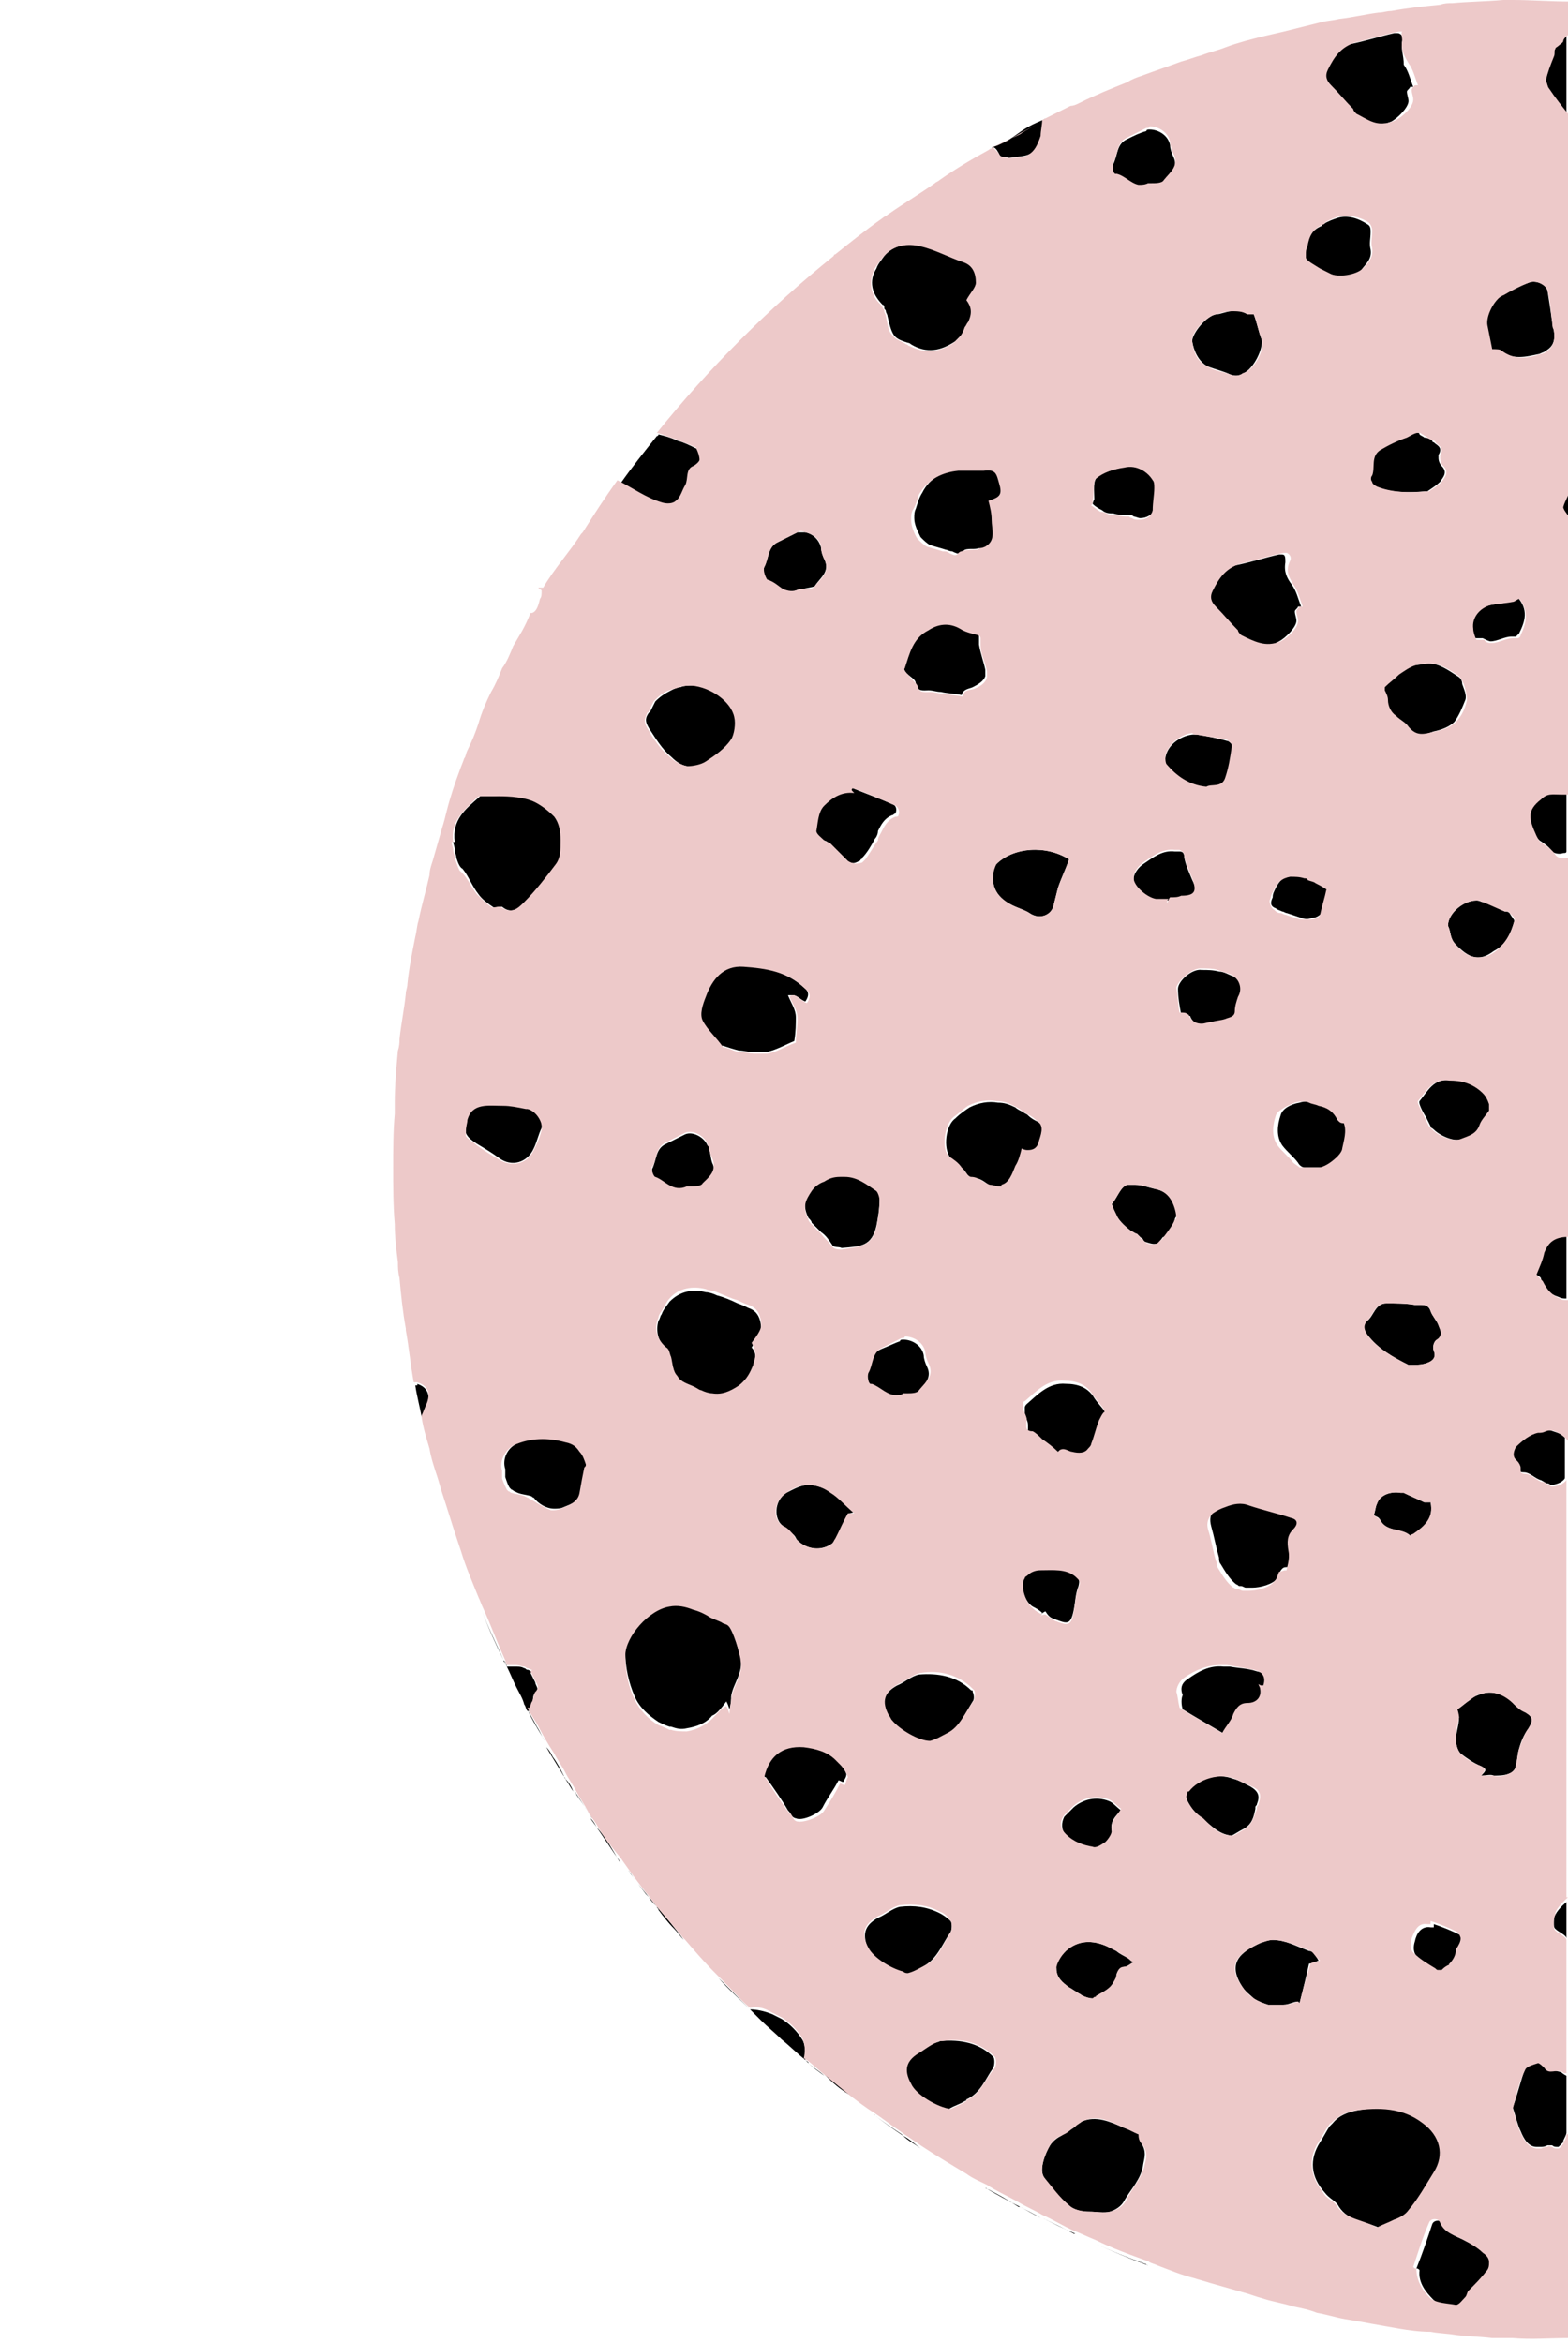 <svg version="1.1" id="Layer_1" xmlns="http://www.w3.org/2000/svg" x="0" y="0" viewBox="0 0 99.3 148.3" xml:space="preserve"><style>.st0{fill:none}.st1,.st2{fill:none;stroke:#000;stroke-width:0;stroke-linecap:round;stroke-linejoin:round}.st2{stroke:#edc9c9}.st3{fill:#edc9c9}</style><path class="st0" d="M47.6 85.1c.2-.4.6-.7.6-1.1 0 .3-.3.7-.6 1.1zM53.9 50.1c0-.1 0-.1.1-.2-.1.1-.1.1-.1.2zM53.5 54.3l-1.1-1.1c-.1-.1-.3-.1-.4-.2-.2-.2-.5-.4-.5-.6.1-.5.1-1.2.5-1.6-.3.4-.4 1-.5 1.6 0 .2.3.4.5.6.1.1.3.1.4.2l1.1 1.1c.3.3.6.3.9.1-.3.2-.6.2-.9-.1zM54.7 54.3l-.1.1s0-.1.1-.1zM55.7 52.7c.2-.4.4-.8.9-1 .1 0 .1-.1.2-.1 0 .1-.1.1-.2.1-.5.1-.7.6-.9 1zM90.7 121.7v0zM91.7 124.4zM68 141.4c.5.2.9.4 1.3.6-.4-.2-.9-.4-1.3-.6zM44.9 72.5zM44.6 63c-.2.5-.4 1.1-.2 1.5.3.6.8 1.2 1.3 1.7h.1c.3.1.6.2 1 .3.3 0 .6.1.9.1-.3 0-.6-.1-.9-.1-.3 0-.6-.2-1-.3h-.1c-.4-.6-1-1.1-1.3-1.7-.2-.4 0-1 .2-1.5.5-1 1.1-1.9 2.4-1.8-1.2-.1-1.9.8-2.4 1.8zM50.2 63c.3 0 .5.3.8.5-.3-.2-.5-.5-.8-.5zM50.5 33.7l-1.2.6c-.7.3-.6 1-.9 1.6-.1.2 0 .8.2.8.3.1.7.4 1 .6-.3-.2-.6-.5-1-.6-.2-.1-.3-.6-.2-.8.3-.5.2-1.3.9-1.6l1.2-.6c.2-.1.3-.1.5 0h-.5zM64.5 139.6s0 .1 0 0c.5.3.9.5 1.4.7h.1c-.5-.2-1-.4-1.5-.7zM60.2 121.6c-.2-.2-.5-.4-.7-.6.2.2.5.4.7.6.1.1.1.6 0 .7-.5.7-.8 1.6-1.6 2.1-.4.2-.7.4-1.1.5-.1 0-.2 0-.3-.1.1 0 .2 0 .3.1.4-.2.7-.3 1.1-.5.8-.5 1.1-1.3 1.6-2.1.1-.1.1-.6 0-.7zM49.7 96.6c-.7-.4-.6-1.6.2-2.1.4-.3.9-.5 1.4-.5-.5 0-1 .3-1.4.5-.8.5-.9 1.7-.2 2.1.2.2.5.4.7.6.1.1.1.2.2.3-.1-.1-.2-.2-.2-.3-.2-.2-.5-.5-.7-.6zM90.6 82.9c.1.3.4.6.5.9.1.3.3.6-.1.9-.2.1-.3.5-.2.7.2.5-.2.7-.5.8-.3.1-.6.1-1 .1.4 0 .7 0 1-.1.3-.1.7-.2.5-.8-.1-.2 0-.6.2-.7.5-.3.2-.6.1-.9-.1-.3-.4-.5-.5-.9-.1-.3-.3-.4-.6-.4.2.1.4.1.6.4zM64.5 73.9c.2-.4.3-.8.4-1.1-.2.3-.3.7-.4 1.1-.2.5-.4 1.1-.9 1.2.5-.2.6-.8.9-1.2zM91.8 124.3c.2-.2.4-.5.6-.8-.2.3-.4.6-.6.8zM41.7 83.6c-.2.7 0 1.3.5 1.9-.5-.6-.7-1.2-.5-1.9zM87.7 82.4c.6 0 1.2 0 1.8.1h0c-.5 0-1.2-.1-1.8-.1zM89.6 123.6c-.2-.2-.2-.6-.1-.9.2-.5.4-1 1-.9-.6-.1-.9.4-1 .9-.1.3-.1.7.1.9.4.4.9.7 1.3 1 .1 0 .1.1.2.1-.1 0-.1 0-.2-.1-.4-.3-.9-.6-1.3-1zM46.8 87.8c.5-.3.6-.8.9-1.3-.2.5-.4.9-.9 1.3zM45.4 81.9c.5.2.9.4 1.3.5-.4-.1-.9-.3-1.3-.5zM44.7 81.7c-.8-.2-1.7-.1-2.3.6.6-.7 1.5-.8 2.3-.6zM41.9 83.2c.2-.3.3-.6.5-.8-.2.2-.4.5-.5.8zM41.5 74.8c.7.2 1.2 1 2 .6h.2c.3-.1.6-.1.8-.2.3-.4.7-.7.7-1.1 0 .5-.4.8-.7 1.1-.1.2-.5.2-.8.2h-.2c-.8.4-1.3-.4-2-.6-.1 0-.3-.5-.2-.7 0 .2.1.6.2.7zM82.8 55.6c.2.1.4.1.5.2-.1 0-.3-.1-.5-.2zM50.8 129.1c-.3-.5-.8-1-1.3-1.3l-.6-.3.6.3c.5.2 1 .8 1.3 1.3.2.4.2.9.1 1.3.1-.5.1-1-.1-1.3zM74.9 64.2c-.1 0-.1 0 0 0-.2-.5-.2-1.1-.3-1.6 0-.6.9-1.3 1.4-1.3.4 0 .8 0 1.1.1-.4-.1-.7-.1-1.1-.1-.6 0-1.4.8-1.4 1.3 0 .6.1 1.1.3 1.6-.1 0-.1 0 0 0zM80.8 57.5c-.2-.1-.3-.4-.3-.6-.1.3 0 .5.3.6zM40.9 119.9l.2.2c.2.2.3.4.5.6 0 .1.1.1.1.2-.3-.4-.5-.7-.8-1zM79.9 107c.1.5-.2.9-.8.9-.5 0-.7.3-.9.7-.1.4-.5.8-.7 1.2.2-.4.5-.8.7-1.2.2-.5.3-.7.9-.7.6 0 .8-.3.8-.9 0-.1-.1-.2-.1-.3 0 .2.1.3.1.3zM79.5 105.8c.5.1.8.4.6 1 .2-.5-.2-.8-.6-1-.6-.2-1.2-.2-1.7-.3h-.4.4c.5.1 1.1.2 1.7.3zM81.6 55.5c-.4 0-.8.3-1.1 1 .3-.7.7-1 1.1-1zM82.3 58.1l-.9-.3.9.3zM75.3 64.4c.2.4.5.5.8.5-.3 0-.6-.1-.8-.5zM80.4 56.9c0-.1 0-.3.1-.4 0 .1 0 .3-.1.4zM55.5 77.6c.1-.5.2-1.1.2-1.7 0-.2 0-.5-.2-.6-.7-.4-1.3-.9-2-.9.8 0 1.4.5 2 .9.1.1.2.4.2.6 0 .6 0 1.1-.2 1.7-.3 1.3-1 1.4-2.2 1.5 1.2-.2 1.9-.2 2.2-1.5zM56.9 88.5c-.7.1-1.1-.5-1.7-.7-.2-.1-.3-.6-.2-.8.3-.5.2-1.3.9-1.6l1.2-.6c.1 0 .1 0 .2-.1-.1 0-.2 0-.2.1l-1.2.6c-.7.3-.6 1-.9 1.6-.1.2 0 .8.2.8.6.1 1 .8 1.7.7zM70.2 114c-.8-.3-1.6-.1-2.2.4.6-.5 1.4-.7 2.2-.4.3.1.5.4.8.6-.4.4-.8.7-.6 1.3 0 .2-.2.5-.4.7.3-.2.5-.5.4-.7-.1-.6.2-.9.6-1.3-.2-.2-.5-.5-.8-.6zM61.3 137.8c.4.2.8.4 1.1.6.1 0 .1.1.2.1-.5-.2-.9-.4-1.3-.7zM51.5 77.5l.6.6c-.3-.2-.4-.4-.6-.6zM57 135.1l.1.1c.4.3.8.5 1.1.8h.1c-.4-.3-.8-.6-1.3-.9zM51.1 130.5s.1.1 0 0c.4.3.7.6 1.1.9l.2.2c-.5-.4-.9-.7-1.3-1.1zM61.6 107.6c.1-.1.1-.4 0-.6.1.2.1.5 0 .6-.5.7-.8 1.6-1.6 2.1-.4.2-.7.4-1.1.5-.7 0-1.9-.7-2.4-1.3.5.6 1.6 1.3 2.4 1.3.4-.2.7-.3 1.1-.5.8-.4 1.1-1.3 1.6-2.1zM57.5 42.7c.2.2.5.4.5.6.1.5.5.4.8.4.3 0 .5.1.8.1.4.1.9.1 1.3.2.1-.4.5-.4.7-.5.4-.2.7-.4.8-.7-.1.3-.3.5-.8.7-.2.1-.7 0-.7.5-.4-.1-.9-.1-1.3-.2-.3 0-.5-.1-.8-.1-.3 0-.7.1-.8-.4 0-.3-.3-.4-.5-.6-.1-.1-.2-.3-.2-.4-.1.1.1.3.2.4zM62 40.9v-.5.5zM54 132.8c0 .1.1.1 0 0 .5.4.9.7 1.3 1 0 0 .1 0 .1.1-.5-.4-1-.7-1.4-1.1zM65.5 90.8c.2.2.4.3.6.5.3.3.7.6 1 .8l.1-.1-.1.1c-.3-.3-.7-.6-1-.8-.2-.2-.4-.4-.6-.5-.2-.1-.5-.2-.5-.5 0 .3.3.3.5.5zM95.9 58.3c0-.1-.2-.3-.3-.5-.1-.1-.2-.1-.3-.1-.5-.2-.9-.5-1.4-.6-.1 0-.2-.1-.4-.1.1 0 .2 0 .4.1.5.2.9.4 1.4.6.1 0 .3 0 .3.1.1.1.4.3.3.5-.2.8-.6 1.5-1.3 2-.4.2-.7.3-1 .4.3 0 .6-.1 1-.4.8-.5 1.1-1.3 1.3-2zM88.8 2.6c-.1.5.1.9.4 1.4.3.4.4.9.6 1.4-.2-.5-.3-1-.6-1.4-.3-.5-.5-.9-.4-1.4.1-.3-.1-.5-.3-.5.2 0 .3.2.3.5zM89.3 5.6c0 .2.1.4.1.6 0 .5-.7 1.1-1.1 1.3-.2.1-.5.2-.7.2.2 0 .4-.1.7-.2.4-.2 1.1-.9 1.1-1.3 0-.1-.1-.4-.1-.6 0-.1.2-.2.3-.3-.2.1-.3.2-.3.3zM83.9 14.2c.3-.2.6-.3.9-.4-.3.1-.6.2-.9.4zM89.8 27.4c.1 0 .1.1.2.1.1.1.2.1.3.2-.1-.1-.2-.1-.3-.2-.1 0-.1-.1-.2-.1zM94.3 70.2V70c.1 0 .1.1 0 .2zM83.6 73.9h-.1.1zM83.3 74h-.2.2zM95.2 18.7c.5-.3 1.1-.5 1.7-.8.4-.2 1.1.1 1.2.5.2.7.2 1.4.3 2 0 .2 0 .3.1.5.1.5 0 1-.4 1.3.4-.3.5-.7.4-1.3 0-.2-.1-.3-.1-.5-.1-.7-.2-1.4-.3-2-.1-.4-.7-.7-1.2-.5-.6.2-1.2.5-1.7.8-.1 0-.1.1-.2.1 0 0 .1-.1.2-.1zM84.7 73.2c-.3.3-.7.6-1.1.7.4-.2.9-.5 1.1-.7zM83.8 14.3c-.7.3-.9.8-1 1.4.1-.6.3-1.2 1-1.4zM88.6 42.7c.3-.2.7-.5 1.1-.6-.5.2-.8.4-1.1.6zM90.6 42c-.3 0-.7 0-.9.1.2 0 .5-.1.9-.1zM89.2 46c-.2-.3-.5-.5-.8-.7.2.3.5.4.8.7.5.6.9.6 1.7.3-.8.3-1.2.3-1.7-.3zM83 74h-.2.2zM87.7 43.6v-.1.1zM93.5 40.5c-.1-.2-.2-.5-.2-.7-.1-.7.4-1.3 1.2-1.4.5-.1.9-.1 1.4-.2.1 0 .2-.1.4-.2-.1.1-.2.2-.4.2-.5.1-.9.1-1.4.2-.7.1-1.3.8-1.2 1.4 0 .2.1.5.2.7zM89.7 27.4h0zM93.7 40.5h.2c.2.1.4.2.5.2-.2 0-.4 0-.5-.2h-.2zM91.3 30.5c-.2.2-.5.4-.8.6.3-.2.6-.4.8-.6.2-.3.5-.6.1-1 .4.4.1.7-.1 1zM87.2 30.8c1 .4 2.1.4 3.2.3h0c-1.1.1-2.2.2-3.2-.3zM64.8 70.4c-.2-.1-.4-.2-.5-.3-.4-.2-.7-.3-1.1-.3.4 0 .7.1 1.1.3.2.1.4.2.5.3zM86.8 30.5l.3.3-.3-.3zM91.2 28.8v.2c-.1-.1 0-.1 0-.2.3-.5-.1-.6-.3-.8 0 0-.1 0-.1-.1 0 0 .1 0 .1.1.2.2.6.4.3.8zM68 92.1c-.2 0-.5-.3-.8-.1.3-.2.5.1.8.1.5.1.8 0 1-.2-.2.2-.6.3-1 .2zM70.7 123.5c.3.2.5.3.8.5l.1.1-.1-.1c-.3-.2-.6-.3-.8-.5zM69.6 90c.1-.2.2-.3.3-.5-.1.2-.2.3-.3.5zM69.1 126.4c.1 0 .1 0 .2-.1 0 0 .1 0 .1-.1 0 0-.1 0-.1.1-.1.1-.1.1-.2.1zM71.2 124.6c-.3 0-.4.2-.5.5 0 .2-.1.3-.2.5.1-.1.2-.3.2-.5 0-.4.1-.5.5-.5.2 0 .4-.2.6-.3-.1-.1-.1-.1-.2-.1 0 0 .1.1.2.1-.3.1-.4.3-.6.3zM63.3 75.1h.1-.1zM64.8 89.2v-.3.3c0 .3.2.5.2.8 0-.2-.1-.5-.2-.8zM68.2 126.1c-.2-.1-.3-.2-.5-.3.1.1.3.2.5.3zM65.9 72.2c-.1.5-.4.6-.7.6.4 0 .6-.1.7-.6.2-.7.3-1-.2-1.3-.2-.1-.4-.2-.6-.4.2.1.4.2.6.4.5.3.4.6.2 1.3zM39.3 117.7l.1.1c.1.2.3.4.4.6.1.1.1.2.2.3-.2-.3-.5-.6-.7-1zM90.2 95.1h0c-.4-.2-.9-.4-1.3-.6h-.2.2c.5.2.9.4 1.3.6zM85.4 71.1c-.1 0-.3-.1-.3-.1s.2 0 .3.1zM81.1 70.6c-.2.6-.3 1.3.1 1.9-.5-.6-.4-1.3-.1-1.9zM82.1 73.6c-.3-.4-.7-.7-1-1.1.3.4.7.7 1 1.1.1.2.3.3.4.3-.1-.1-.2-.2-.4-.3zM82.3 69.8c-.6.1-1.1.4-1.2.8.1-.4.7-.6 1.2-.8zM90.2 70.7c-.1-.3-.5-.9-.4-1 .5-.6 1-1.5 2-1.3h.1c.8 0 1.5.3 2 .8-.5-.6-1.1-.8-2-.8h-.1c-1.1-.2-1.5.7-2 1.3-.1.1.3.7.4 1l.3.6c0 .1.1.1.2.2l-.2-.2-.3-.6zM89.6 97.1c.7-.5 1.3-1 1.1-2 .1 1-.4 1.5-1.1 2-.1 0-.2.1-.2.1-.1 0 .1-.1.2-.1zM85 70.9c-.2-.5-.7-.7-1.2-.9.5.1.9.3 1.2.9zM74.1 56.7c0 .1 0 .1 0 0 0 .1 0 .1 0 0zM73.9 56.9c0 .1 0 .2-.1.3.1-.1.1-.2.1-.3zM71.8 55.5c0-.3.3-.7.6-.9.6-.4 1.2-.9 2-.8-.8-.1-1.4.4-2 .8-.3.2-.6.6-.6.9-.1.6.8 1.4 1.4 1.4h.4-.4c-.6 0-1.5-.8-1.4-1.4zM74.7 53.8zM82.8 73.9h-.2.2zM62.9 130.1c-.9-.9-2.1-1.1-3.3-1-.1 0-.2.1-.4.1.1 0 .2-.1.4-.1 1.2-.1 2.3.1 3.3 1 .1.1.1.6 0 .7-.5.7-.8 1.6-1.6 2.1.8-.5 1.1-1.3 1.6-2.1.1-.1.1-.5 0-.7zM96 111.7c.1-.3.1-.7.2-1 .1-.4.3-.9.6-1.3.3-.5.3-.7-.2-1-.2-.1-.5-.3-.7-.5-.6-.6-1.3-.9-2-.7-.3.1-.6.2-.8.4.3-.2.5-.4.8-.4.7-.2 1.4.1 2 .7.2.2.4.4.7.5.5.3.5.5.2 1-.3.4-.4.8-.6 1.3-.1.4-.1.7-.2 1-.1.3-.3.5-.5.6.3-.1.5-.3.5-.6zM41.8 109.1zM45 102.2c.2.1.5.2.7.3-.3-.1-.5-.2-.7-.3zM33.6 94.9c.5.3.9.5 1.4.5-.4.1-.9-.2-1.4-.5zM42.5 109.4h0zM46 107.7c-.3.4-.5.8-.8 1.1-.4.4-1 .7-1.6.8.6-.1 1.2-.3 1.6-.8.2-.3.5-.7.8-1.1zM53.1 111.5l.1.1c-.1 0-.1 0-.1-.1zM98.2 3h.1zM96.5 93.2c-.3 0-.3-.1-.3-.3 0 .1 0 .2.3.3.4 0 .7.3 1 .5.2.1.3.2.5.2-.1-.1-.3-.2-.4-.2-.4-.2-.7-.5-1.1-.5zM46.3 107.4c0 .2-.1.5-.1.8 0-.3.1-.6.1-.8.1-.8.8-1.5.6-2.5-.1-.3-.5-2-.8-2.2.3.2.8 1.9.8 2.2.2 1-.5 1.6-.6 2.5zM28.6 53.4c0 .1.1.3.1.5 0-.2 0-.3-.1-.5zM50.9 110.6c.8.1 1.5.3 2 .8-.6-.5-1.2-.7-2-.8-1.4-.1-2.2.6-2.5 1.9.3-1.3 1.1-2.1 2.5-1.9zM28.8 53.4zM31.9 93.1c-.2-.6.2-1.3.7-1.6 1.1-.5 2.2-.5 3.3-.2.5.1.7.3.9.6-.2-.3-.5-.5-.9-.6-1.2-.3-2.2-.3-3.3.2-.6.3-.9 1-.7 1.6v.5c.1.3.2.6.3.7-.1-.2-.2-.4-.3-.7v-.5zM31.8 57.5h-.1.1c.6.5 1.1.1 1.5-.3-.4.4-.9.8-1.5.3zM64.6 8.5c-.6.3-1.1.5-1.7.8.6-.3 1.1-.5 1.7-.8zM31.3 50.5h-.4.4zM29.2 55.1c-.2-.2-.3-.4-.4-.7.1.2.2.5.4.7.5.5.7 1 1.1 1.5-.4-.5-.6-1.1-1.1-1.5zM32.5 94.5c-.1 0-.1-.1-.2-.1.1 0 .1.1.2.1zM98.2 3.6c-.2.5-.3 1-.5 1.5.2-.4.3-1 .5-1.5zM31.9 69.9c.4 0 .9.1 1.4.2-.5-.1-1.1-.1-1.4-.2-1 0-1.9-.2-2.3.9-.1.2-.1.5-.1.7 0-.2.1-.5.1-.7.4-1.1 1.3-.9 2.3-.9zM95.8 40.4h.3-.3zM92.9 141.9c-.5-.3-1.2-.4-1.5-1.1-.1-.3-.6-.3-.7 0-.3.9-.6 1.8-1 2.8.3-.9.6-1.9 1-2.8.1-.3.6-.3.7 0 .2.7.9.8 1.5 1.1.4.2.9.5 1.2.8-.4-.4-.8-.6-1.2-.8zM73.3 78.7c.1 0 .1-.1.2-.2s.1-.2.2-.2c-.1.1-.1.2-.2.2 0 .1-.1.1-.2.2zM73.3 75.3c-.5-.1-1-.3-1.4-.3.4 0 .9.2 1.4.3.8.2 1.1 1 1.2 1.7 0 .1 0 .2-.1.2 0-.1.1-.2.1-.2 0-.7-.4-1.5-1.2-1.7zM71.6 77.9c.2.1.3.2.4.2l.1.1-.1-.1c-.1 0-.2-.1-.4-.2zM72.3 135.2c-.4-.2-.6-.3-.9-.4-.9-.4-1.8-.8-2.7-.4 1-.5 1.8 0 2.7.4.2.1.5.2.9.4 0 .1 0 .4.2.6.3.4.2.8.1 1.3-.2.9-.8 1.5-1.2 2.3-.2.4-.6.6-1 .7.4-.1.8-.3 1-.7.4-.7 1.1-1.4 1.2-2.3.1-.5.2-.8 0-1.3-.3-.2-.3-.5-.3-.6zM72.5 78.6c-.1 0-.1 0 0 0-.1 0-.1 0 0 0 .3.2.6.2.8.1-.2.1-.5.1-.8-.1zM78.6 115.7c.6-.3.7-.8.8-1.3-.1.5-.2 1-.8 1.3-.2.1-.5.3-.7.4-.9 0-1.4-.6-1.9-1.1-.4-.3-.6-.7-.9-1.1-.1-.1-.1-.3 0-.5v.5c.2.4.5.8.9 1.1.6.4 1 1 1.9 1.1.3-.1.5-.3.7-.4zM81.3 126.9h-1c.4.1.7.1 1 0 .3 0 .6-.2.9-.2-.3.1-.6.2-.9.2zM79.6 114.1c0 .1-.1.1-.1.2 0-.1.1-.1.1-.2zM90.1 134.4c-1.3-1-2.8-1.1-4.3-.8-.6.1-1.1.3-1.5.8.4-.4.9-.7 1.5-.8 1.5-.3 3-.2 4.3.8 1.1.8 1.4 2 .7 3.1-.5.8-1 1.7-1.6 2.4-.3.3-.6.4-1 .6.4-.2.7-.3 1-.6.7-.7 1.1-1.5 1.6-2.4.8-1.2.4-2.3-.7-3.1zM60.2 133.5c.3-.2.7-.3 1-.5-.4.2-.7.3-1 .5zM30.3 56.6c.2.3.6.6.9.8-.3-.2-.7-.5-.9-.8zM98.3 135.9c-.1 0-.2-.1-.3 0-.1 0-.2 0-.4.1h-.3.3c.1 0 .2 0 .4-.1h.3c.1.1.2.1.3.1h0c-.1 0-.2 0-.3-.1zM64.8 99.8c0-.1.1-.1.2-.2-.1.1-.1.2-.2.2zM78.8 100.6zM97.8 90.5c.3 0 .6.1 1.2.4-.6-.5-.9-.5-1.2-.4zM50 114.8c-.5-.7-1-1.4-1.4-2.1.4.7.9 1.4 1.4 2.1l.2.2c-.1-.1-.1-.2-.2-.2zM65.3 101.8c-.5-.4-.8-1.5-.5-1.9-.3.4 0 1.5.5 1.9.2.1.4.2.6.4-.2-.2-.4-.3-.6-.4zM67.2 135.2c.2-.1.4-.2.5-.3-.1.1-.3.2-.5.3zM66.1 102.1c.2.2.4.3.6.4.3.1.5.2.7.2-.2 0-.4-.1-.7-.2-.2-.1-.3-.2-.6-.4a1.38 1.38 0 000 0z"/><path class="st0" d="M83 123.5c-.8-.3-1.5-.7-2.4-.7.9 0 1.6.4 2.4.7.2.1.3.4.6.6-.3.1-.5.2-.6.2-.2.9-.4 1.7-.6 2.5.2-.8.4-1.6.6-2.5.1 0 .3-.1.6-.2-.3-.2-.4-.5-.6-.6zM77.7 49.2c-.2.7-.9.4-1.3.6.4-.2 1.1.2 1.3-.6.2-.6.3-1.3.4-1.9v-.1.1c-.2.7-.3 1.3-.4 1.9zM72.9 11.7h-.1.1zM33.2 105.6c.1 0 .1.1.2.1-.1 0-.1 0-.2-.1zM33.5 108.2c.1 0 .2-.3.2-.4.1-.2 0-.5.2-.6.3-.3 0-.5 0-.7l-.3-.6.1-.1-.1.1.3.6c.1.2.3.4 0 .7-.1.1-.1.4-.2.6 0 .2-.1.4-.2.4s-.1 0 0 0c-.1 0-.1 0 0 0-.1 0 0 0 0 0zM75.8 46.5l1.8.3c.1 0 .2.1.3.2-.1-.1-.2-.2-.3-.2l-1.8-.3h-.3.3zM72.1 11.9c-.5-.1-.9-.6-1.4-.7-.1-.1-.3-.6-.2-.8.3-.5.2-1.3.9-1.6l1.2-.6c.1 0 .2 0 .2-.1-.1 0-.2 0-.2.1l-1.2.6c-.7.3-.6 1-.9 1.6-.1.2 0 .8.2.8.5.1.9.6 1.4.7zM73.1 30.5c.1.1.1.3.1.5 0-.3-.1-.4-.1-.5zM71.4 32.8c-.2 0-.6-.1-.9-.1.3 0 .7.1.9.1zM69.5 30.3c.5-.4 1.1-.6 1.8-.7-.7.2-1.4.3-1.8.7zM79 100.7h.2-.2zM37.2 114.7c.1.1.1.2.2.3.1.2.3.4.4.6l.1.1c-.2-.3-.5-.6-.7-1zM81.6 99.5c-.1 0-.1-.1-.2-.1.1 0 .2.1.2.1zM70.4 32.6zM76.5 23.2c.5.2 1 .3 1.4.5.3.1.5.1.7 0-.2.1-.5.1-.7 0-.4-.2-.9-.3-1.4-.5-.6-.3-.9-.9-1-1.6-.1-.6.8-1.6 1.5-1.7.3-.1.7-.2 1-.2-.3 0-.7.2-1 .2-.6.1-1.5 1.2-1.5 1.7.1.7.4 1.3 1 1.6zM77.2 99.1c-.1-.1 0-.3-.1-.4-.2-.7-.3-1.4-.5-2-.1-.4 0-.7.3-1 .3-.2.5-.3.8-.4-.3.1-.5.3-.8.4-.4.2-.4.6-.3 1 .2.7.3 1.3.5 2 .1.1.1.3.1.4.3.5.6 1 1 1.3-.4-.3-.7-.8-1-1.3zM78.5 100.5zM79.5 19.9h-.2.2zM35.7 112.4c0 .1.1.1.1.2.2.3.3.5.5.8 0 .1.1.1.1.2-.2-.4-.4-.8-.7-1.2zM34 109.3c.2.3.3.6.5.9.1.1.2.3.2.4.1.2.2.4.4.6-.4-.6-.8-1.3-1.1-1.9zM35.2 51.8c.3.4.4.9.4 1.5-.1-.5-.1-1.1-.4-1.5zM81.3 35.1c.2.1.3.3.2.5-.1.5.1.9.4 1.4.3.4.4.9.6 1.4h-.2c-.1.1-.2.2-.2.3 0 .2.1.4.1.6 0 .5-.7 1.1-1.1 1.3-.5.2-.9.2-1.3.1.4.1.8.1 1.3-.1.4-.2 1.1-.9 1.1-1.3 0-.2-.1-.4-.1-.6 0-.1.2-.2.2-.3h.2c-.2-.5-.3-1-.6-1.4-.3-.4-.5-.8-.4-1.4.1-.3 0-.5-.2-.5zM42.4 47.9c-.6-.5-1-1.1-1.4-1.8.5.6.9 1.3 1.4 1.8zM43.5 48.5c-.4-.1-.8-.3-1.1-.6.3.2.7.5 1.1.6zM71.5 32.7c.1 0 .2.1.2.1.1 0 .3.1.4.1-.1 0-.3 0-.4-.1 0 0-.1-.1-.2-.1zM43.5 48.5c.4.1.9-.1 1.2-.3-.3.2-.8.3-1.2.3zM55.8 19.3c.1 0 .1.1.1.2 0-.1-.1-.2-.1-.2-.7-.6-.8-1.5-.4-2.3.2-.3.3-.6.5-.8.6-.7 1.5-.8 2.3-.6.9.2 1.8.7 2.7 1-.9-.3-1.8-.8-2.7-1-.8-.2-1.6-.1-2.3.6-.2.3-.4.5-.5.8-.5.8-.3 1.6.4 2.3zM41.5 44.4l-.3.6s0 .1-.1.1c0 0 0-.1.1-.1 0-.3.1-.5.3-.6zM64.5 8.5c-.5.3-1 .5-1.6.8.6-.2 1.1-.5 1.6-.8zM30.5 50.5zM56 19.9c0-.1-.1-.2-.1-.3.1.1.1.2.1.3.1.4.2.9.4 1.2.2.3.6.4.9.6-.3-.2-.7-.3-.9-.5-.2-.4-.2-.9-.4-1.3zM43.9 43.3c1.2.1 2.5 1 2.7 2-.2-1-1.5-1.9-2.7-2-.3 0-.6 0-.8.1-.2 0-.4.1-.6.2.2-.1.4-.1.6-.2.3 0 .6 0 .8-.1zM41.6 27.4c.4.1.8.3 1.2.4-.4-.1-.8-.2-1.2-.4zM63.1 54.7c-.2.2-.2.5-.2.7 0-.3 0-.6.2-.7 1.1-1 3.2-1.2 4.6-.3-1.4-.9-3.5-.8-4.6.3zM61.1 20.6c-.1.3-.2.5-.4.7.2-.2.3-.4.4-.7zM42.8 31.8c.3-.3.4-.7.6-1-.2.3-.3.7-.6 1zM73.1 30.5c-.3-.6-1-1.1-1.8-.8.7-.3 1.4.2 1.8.8zM34.3 38.1c-.2.3-.3.6-.5.9.2-.2.4-.5.5-.9zM69.2 31.7c.1-.5 0-1.2.2-1.4-.2.3-.1 1-.2 1.4v0zM44.2 28.5c0-.1-.1-.1-.1-.1-.4-.2-.8-.4-1.2-.5.4.2.8.3 1.2.5l.1.1zM60.9 29.6h1.5c.6 0 .7.3.9 1 .2.7-.1.8-.7 1 .1.4.2.8.2 1.2 0 .6.3 1.3-.4 1.7-.2.1-.4.1-.5.2h-.1.1c.2 0 .4-.1.5-.2.7-.4.4-1.1.4-1.7 0-.4-.1-.8-.2-1.2.5-.2.8-.3.7-1-.2-.7-.3-1-.9-1h-1.5zM58.2 33.9c-.2-.3-.4-.8-.4-1.2 0 .5.2.9.4 1.2zM60.2 34.9c.2.1.4.2.5.1.1-.1.2-.1.3-.2-.1 0-.2.1-.3.2-.2 0-.3 0-.5-.1z"/><path d="M70.7 123.5l-.6-.3c-.9-.4-1.9-.4-2.6.3-.3.3-.7.7-.6 1.1 0 .6.4.9.8 1.2.2.1.3.2.5.3.1.1.2.1.3.2.2.1.4.2.7.2.1 0 .1 0 .2-.1 0 0 .1 0 .1-.1.4-.2.8-.4 1-.8.1-.1.2-.3.2-.5.1-.3.2-.4.5-.5.2 0 .4-.2.6-.3-.1-.1-.1-.1-.2-.1l-.1-.1c-.3-.2-.6-.3-.8-.5zM70.4 115.9c-.1-.6.2-.9.6-1.3-.3-.2-.5-.5-.8-.6-.8-.3-1.6-.1-2.2.4l-.6.6c-.2.4-.2.8.1 1.2.5.5 1.1.7 1.7.8.2 0 .5-.1.8-.3.3-.3.5-.6.4-.8zM65.5 90.8c.2.2.4.3.6.5.3.3.7.6 1 .8l.1-.1c.2-.2.5 0 .8.1.5.1.8 0 1-.2.1-.1.1-.2.2-.3.2-.5.2-1.1.5-1.5.1-.2.2-.3.3-.5v-.2c-.2-.3-.5-.6-.7-.9-.4-.7-1.1-.9-1.8-.9-1.1-.1-1.8.7-2.5 1.3 0 0-.1.1-.1.2v.3c0 .3.2.5.2.8v.3c-.1.1.2.1.4.3zM69.2 31.9c.2.2.4.3.6.4.1.1.3.2.6.2h.1c.3.1.7.1.9.1h.2c.1 0 .2.1.2.1.1 0 .3.1.4.1.4 0 .8-.2.9-.6.1-.4.2-.9.1-1.4 0-.2 0-.3-.1-.5-.3-.5-1-1.1-1.8-.8-.6.2-1.3.3-1.8.7-.3.2-.2.9-.2 1.4-.1.2-.1.3-.1.3zM71.4 8.8c-.7.3-.6 1-.9 1.6-.1.2 0 .8.2.8.5.2.9.7 1.4.7.2 0 .4 0 .6-.1h.2c.3-.1.6-.1.8-.2.3-.5 1-.9.6-1.7-.1-.2-.2-.5-.2-.7-.1-.6-.7-1-1.3-1-.1 0-.2 0-.2.1-.4.1-.8.3-1.2.5zM75.5 21.6c.1.6.4 1.3 1 1.6.5.2 1 .3 1.4.5.3.1.5.1.7 0 .1 0 .2-.1.2-.1.6-.3 1.2-1.5 1.1-2.1-.2-.5-.3-1.1-.5-1.6H79c-.3-.2-.7-.3-1-.2-.3 0-.7.2-1 .2-.6.1-1.5 1.2-1.5 1.7zM63.1 54.7c-.2.2-.2.5-.2.7-.1.9.4 1.5 1.2 1.9.4.2.8.3 1.1.5.6.4 1.3.2 1.5-.4l.3-1.2c.2-.6.5-1.2.7-1.8-1.4-.9-3.5-.8-4.6.3zM58 43.3c.1.5.5.4.8.4.3 0 .5.1.8.1.4.1.9.1 1.3.2.1-.4.5-.4.7-.5.4-.2.7-.4.8-.7v-.4c-.1-.5-.3-1-.4-1.6v-.5c0-.1-.1-.2-.2-.2-.3-.1-.7-.2-1.1-.4-.7-.4-1.4-.2-2 .1-1 .5-1.2 1.5-1.5 2.4 0 .1.1.3.2.4.3.3.6.4.6.7zM58.9 110.3c.4-.2.7-.3 1.1-.5.8-.5 1.1-1.3 1.6-2.1.1-.1.1-.4 0-.6 0-.1 0-.1-.1-.1-.9-.9-2.1-1.1-3.3-1-.5.1-.9.5-1.4.7-.9.5-1 1.1-.6 2 0 .1.1.2.2.3.6.6 1.8 1.2 2.5 1.3zM56 16.2c-.2.3-.4.5-.5.8-.5.8-.3 1.6.4 2.3.1 0 .1.1.1.2s.1.1.1.2.1.2.1.3c.1.4.2.9.4 1.2.2.3.6.4.9.5.1 0 .2.1.2.1 1 .6 1.9.4 2.8-.2l.3-.3c.2-.2.3-.4.4-.7.1-.1.1-.2.2-.3.3-.6.2-1-.1-1.4.2-.4.6-.7.6-1.1 0-.5-.3-1-.8-1.3-.9-.3-1.8-.8-2.7-1-1-.1-1.8 0-2.4.7zM90.6 95.1h-.4c-.4-.2-.9-.4-1.3-.6h-.2c-.6-.1-1.3.1-1.5.7-.1.2-.1.5-.2.7.1.1.3.1.4.3.4.8 1.3.5 1.9 1 0 0 .2 0 .2-.1.8-.5 1.3-1 1.1-2zM55.8 85.4c-.7.3-.6 1-.9 1.6-.1.2 0 .8.2.8.6.2 1 .8 1.7.7.1 0 .2-.1.3-.1h.2c.3-.1.7-.1.8-.2.3-.5 1-.9.6-1.7-.1-.2-.2-.5-.2-.7-.1-.6-.7-1-1.3-1-.1 0-.2 0-.2.1-.3.1-.7.3-1.2.5zM53.9 50.1c-.8-.1-1.4.3-1.9.8-.3.4-.4 1-.5 1.6 0 .2.3.4.5.6.1.1.3.1.4.2l1.1 1.1c.3.3.6.3.9.1 0 0 .1 0 .1-.1.1 0 .1-.1.1-.1.3-.3.6-.8.8-1.2.1-.1.2-.3.2-.5.2-.4.4-.8.9-1 .1 0 .1-.1.2-.1.1-.2.1-.5-.2-.6-.9-.4-1.8-.7-2.7-1.1.1.2.1.2.1.3zM62.5 34.6c.7-.4.4-1.1.4-1.7 0-.4-.1-.8-.2-1.2.5-.2.8-.3.7-1-.2-.7-.3-1-.9-1H61h-.1c-1.1.1-2 .5-2.5 1.5-.2.3-.3.7-.4 1-.1.2-.1.4-.1.6 0 .4.2.8.4 1.2.2.2.4.4.6.5.3.1.7.2 1 .3.1 0 .2.1.4.1.2.1.4.2.5.1.1-.1.2-.1.3-.2.3-.1.6 0 .9-.1h.1s.2 0 .4-.1zM75.8 46.5h-.3c-.8.1-1.6.7-1.7 1.5 0 .2 0 .4.1.5.7.7 1.4 1.3 2.5 1.4.3-.2 1.1.1 1.3-.6.2-.6.3-1.3.4-1.9v-.1c0-.1-.1-.1-.1-.2-.1-.1-.2-.2-.3-.2-.7-.2-1.3-.3-1.9-.4zM75.5 55.7c-.2-.5-.4-.9-.5-1.4 0-.3-.1-.4-.3-.4h-.1-.1-.1c-.8-.1-1.4.4-2 .8-.3.2-.6.6-.6.9-.1.6.8 1.4 1.4 1.4h.8v.2c.1-.1.1-.3.2-.4.3 0 .5.1.7.1.8-.2 1-.4.6-1.2zM80.8 57.5c.1.1.2.1.4.2.1 0 .2.1.3.1l.9.3c.2.1.5.1.7 0 .3 0 .5-.2.6-.3.2-.5.3-1.1.4-1.6-.3-.1-.5-.3-.7-.4-.2-.1-.4-.1-.5-.2-.1 0-.2 0-.2-.1-.4-.1-.7-.1-.9-.1-.4 0-.8.3-1.1 1-.1.2-.1.3-.1.4-.2.4-.1.6.2.7zM74.6 62.6c0 .5.1 1.1.2 1.6h.1c.1 0 .3.1.4.1 0 0 .1 0 .1.1.2.4.5.5.8.5.2 0 .4-.1.6-.1.3-.1.6-.1.9-.2.2-.1.6-.1.6-.5 0-.3.1-.7.2-.9.3-.5.1-1.1-.4-1.4-.3-.1-.6-.3-.9-.3-.4-.1-.7-.1-1.1-.1-.6-.1-1.5.7-1.5 1.2zM81.6 99.5c.1-.5.3-1 .2-1.5-.1-.5 0-1 .3-1.4.2-.3.2-.6-.1-.7-.9-.3-1.8-.5-2.7-.8-.6-.2-1.1-.1-1.5.1-.3.1-.5.3-.8.4-.4.2-.4.6-.3 1 .2.7.3 1.3.5 2 0 .1 0 .3.1.4.3.5.6 1 1 1.3.1 0 .1.1.2.1h.1c.1 0 .2.1.3.1h.4c.5 0 1.3-.2 1.6-.6.1-.2.1-.4.3-.6.1-.1.2-.1.4-.1-.1.2 0 .3 0 .3zM89.6 82.6c-.6-.1-1.2-.1-1.8-.1-.7 0-.8.8-1.2 1.1-.3.2-.3.5 0 .9.7.9 1.6 1.4 2.6 1.9h.1c.4 0 .7 0 1-.1.3-.1.7-.2.5-.8-.1-.2 0-.6.2-.7.5-.3.2-.6.1-.9-.1-.3-.4-.6-.5-.9-.1-.3-.3-.4-.6-.4h-.3-.1zM94.4 69.9c-.1-.3-.3-.5-.4-.7-.5-.6-1.1-.8-2-.8h-.1c-1.1-.2-1.5.7-2 1.3-.1.1.2.7.4 1l.3.6c0 .1.1.1.2.2.4.4 1.3.8 1.8.6.5-.2 1-.3 1.2-.9.1-.3.4-.6.6-.9 0 0 0-.1.1-.1V70l-.1-.1zM89.8 27.4h-.1c-.3 0-.5.2-.7.3-.6.2-1.1.5-1.7.8-.6.4-.3 1.1-.5 1.6-.1.2-.1.3 0 .4l.3.3c1 .4 2.1.4 3.2.3h.1c.3-.2.6-.4.8-.6.2-.3.5-.6.1-1-.1-.1-.2-.3-.2-.5v-.2c.3-.5-.1-.6-.3-.8 0 0-.1 0-.1-.1-.1-.1-.3-.2-.5-.2-.1-.1-.2-.1-.3-.2 0 0 0-.1-.1-.1zM89.6 42.1c-.4.1-.7.3-1.1.6-.3.2-.6.5-.9.8v.2c.1.2.2.4.2.6 0 .4.1.7.5 1 .3.2.6.4.8.7.5.6.9.6 1.7.3.5-.1 1-.3 1.3-.6.3-.4.5-.9.7-1.4.1-.3-.1-.7-.2-1 0-.2-.1-.4-.3-.5-.6-.4-1.2-.8-1.8-.8-.3 0-.6.1-.9.1zM88.8 2.6c.1-.3-.1-.5-.3-.5h-.2c-.9.2-1.8.5-2.8.7-.9.2-1.4.9-1.7 1.7-.2.4-.1.7.2 1 .5.5 1 1 1.4 1.5.1.1.1.3.2.3.6.3 1.2.6 1.8.6.2 0 .4-.1.7-.2.4-.2 1.1-.9 1.1-1.3 0-.2-.1-.4-.1-.6 0-.1.2-.2.2-.3h.2c-.2-.5-.3-1-.6-1.4 0-.6-.2-1-.1-1.5zM85 70.9c-.3-.6-.8-.8-1.2-.9-.2-.1-.4-.1-.6-.2-.2-.1-.6-.1-.9 0-.6.1-1.1.4-1.2.8-.2.6-.3 1.3.1 1.9.3.4.7.7 1 1.1.1.2.3.3.4.3H83.9c.4-.1.8-.4 1.1-.7.1-.2.2-.3.3-.5.1-.5.3-1.1.4-1.6-.4-.1-.6-.1-.7-.2zM83.5 17.1l.6.3c.5.3 1.7.2 2.1-.3.3-.4.7-.7.6-1.3-.1-.4 0-.7 0-1.1 0-.2 0-.4-.2-.5-.6-.4-1.3-.6-1.9-.4-.3.1-.6.2-.9.4 0 0-.1 0-.1.1-.7.3-.9.8-1 1.4 0 .2 0 .3-.1.5v.3c.1.1.6.4.9.6zM81 40.6c.4-.2 1.1-.9 1.1-1.3 0-.2-.1-.4-.1-.6 0-.1.2-.2.2-.3h.2c-.2-.5-.3-1-.6-1.4-.3-.4-.5-.8-.4-1.4 0-.3 0-.5-.2-.5H81c-.9.2-1.8.5-2.8.7-.9.2-1.4.9-1.7 1.7-.2.4-.1.7.2 1 .5.5 1 1 1.4 1.5.1.1.1.3.2.3.4.2.8.4 1.2.5.6.1 1 .1 1.5-.2zM55.5 77.6c.1-.5.2-1.1.2-1.7 0-.2 0-.5-.2-.6-.7-.4-1.3-.9-2-.9h-.3c-.3 0-.7.2-1 .3-.3.2-.6.4-.8.6-.4.5-.6 1-.2 1.8.1.1.2.2.2.3l.6.6c.3.2.5.5.7.8.1.2.4.1.6.2 1.2-.1 1.9-.1 2.2-1.4zM74.9 108.2c.8.5 1.7 1 2.7 1.6.2-.4.5-.8.7-1.2.2-.5.3-.7.9-.7.6 0 .8-.3.8-.9 0-.1-.1-.2-.1-.3.1 0 .2 0 .3.1.2-.6-.1-.9-.6-1-.6-.2-1.2-.2-1.7-.3h-.4c-.9-.1-1.6.3-2.3.8-.3.2-.5.5-.3 1-.1.2-.1.6 0 .9zM90.9 137.5c.7-1.2.4-2.3-.7-3.1-1.3-1-2.8-1.1-4.3-.8-.5.1-1.1.3-1.5.8l-.2.2c-.2.3-.4.7-.6 1-.7 1.1-.6 2.2.3 3.2.3.4.7.5.9.9.6.9 1.6.9 2.5 1.3.3-.2.7-.3 1.1-.5.4-.2.7-.3 1-.6.5-.7 1-1.5 1.5-2.4zM83.5 124.1c-.2-.3-.3-.6-.6-.6-.8-.3-1.5-.7-2.3-.7-.3 0-.5.1-.8.2-1.3.6-2.1 1.3-1.1 2.8.2.3.5.5.7.7.3.2.6.3.9.4.3.1.7.1 1 0 .3 0 .6-.2.9-.2l.1.1c.2-.8.4-1.6.6-2.5.2 0 .4-.1.6-.2zM75.2 114c.2.4.5.8.9 1.1.6.4 1 1 1.9 1.1.2-.1.5-.3.7-.4.6-.3.7-.8.8-1.3v-.1c0-.1.1-.1.1-.2.2-.5.1-.8-.4-1.1-.4-.2-.7-.4-1.1-.5-1-.4-2.3 0-2.9.8 0 0 0 .1-.1.1 0 .1 0 .3.1.5zM71.2 139.3c.4-.7 1.1-1.4 1.2-2.3.1-.5.2-.8-.1-1.3-.1-.2-.1-.5-.2-.6-.4-.2-.6-.3-.9-.4-.9-.4-1.8-.8-2.7-.4-.1.1-.3.1-.4.3-.1.1-.3.2-.4.3-.2.1-.4.2-.5.3-.2.1-.5.3-.7.6-.3.5-.7 1.5-.4 2 .4.7 1 1.3 1.6 1.8.3.3.8.4 1.3.4.4 0 .9.1 1.3 0 .3-.1.7-.3.9-.7zM66.8 102.5c.3.1.5.2.7.2.3 0 .4-.3.5-.8.1-.5.1-1 .3-1.5.1-.4 0-.5-.2-.7-.7-.5-1.5-.4-2.2-.4-.3 0-.6.1-.8.3l-.2.2c-.4.5 0 1.6.5 1.9.2.1.4.2.6.4l-.2.2c.1-.1.2-.2.4-.3.2.3.3.4.6.5zM73.3 75.3c-.5-.1-1-.3-1.4-.3h-.5c-.4.1-.6.7-.9 1.1 0 .1-.1.1-.1.1.1.3.2.5.3.7.1.3.5.7.9 1 .2.1.3.2.4.2l.1.1.1.1c.1.1.2.1.2.2l.1.1c.3.1.6.2.8.1.1 0 .1-.1.2-.2s.1-.2.2-.2c.3-.3.6-.7.7-1.1 0-.1.1-.2.1-.2 0-.7-.4-1.5-1.2-1.7zM94.4 38.3c-.7.1-1.3.8-1.2 1.4 0 .2.1.5.2.7h.5c.2.1.4.2.5.2.4 0 .9-.3 1.3-.3h.3l.2-.2c.4-.8.6-1.5-.1-2.3-.1.1-.2.2-.4.2-.3.2-.8.2-1.3.3zM98.4 20.9c0-.2-.1-.3-.1-.5-.1-.7-.2-1.4-.3-2-.1-.4-.7-.7-1.2-.5-.6.2-1.1.5-1.7.8-.1 0-.1.1-.2.1-.5.4-.9 1.3-.8 1.8l.3 1.5c.3.1.5 0 .6.1.8.6 1.6.4 2.5.2.2-.1.3-.1.4-.2.5-.3.6-.7.5-1.3zM98.8 2.5c0 .1-.2.2-.3.3l-.2.2c0 .2 0 .4-.1.5-.2.5-.3 1.1-.5 1.5.1.3.1.4.2.5.4.6.8 1 1.2 1.6h.1v-5s-.1 0-.2.1-.2.2-.2.3zM92.9 141.9c-.5-.3-1.2-.4-1.5-1.1-.1-.3-.6-.3-.7 0-.3.9-.6 1.8-1 2.8.1 0 .1 0 .2.1-.1.8.4 1.4.9 1.9.4.3 1 .4 1.6.4.2 0 .4-.3.6-.5.1-.1.1-.3.2-.4.3-.4.7-.8 1.1-1.2.2-.2.2-.4.2-.6 0-.2-.1-.4-.3-.5-.5-.5-.9-.7-1.3-.9zM95.9 58.3c0-.1-.2-.3-.3-.5-.1-.1-.2-.1-.3-.1-.5-.2-.9-.5-1.4-.6-.1 0-.2-.1-.4-.1-.8 0-1.8.8-1.8 1.6.2.4.1.8.5 1.2.5.5.9.8 1.4.8.3 0 .6-.1 1-.4.8-.4 1.1-1.2 1.3-1.9zM96 111.7c.1-.3.1-.7.2-1 .1-.4.3-.9.6-1.3.3-.5.3-.7-.2-1-.2-.1-.5-.3-.7-.5-.5-.6-1.3-.9-2-.7-.3.1-.6.2-.8.4-.3.2-.5.4-.8.6-.1.1.1.4.1.5 0 .5-.2 1-.2 1.4 0 .3.1.7.3.9.4.3.8.6 1.3.8.4.2.3.3 0 .6.3 0 .6-.1.8 0 .3 0 .6 0 .9-.1.3-.1.5-.3.5-.6zM47.4 82.8c-.2-.1-.4-.2-.7-.3-.4-.2-.9-.4-1.3-.5-.2-.1-.5-.2-.7-.2-.8-.2-1.6-.1-2.3.6-.2.3-.4.5-.5.8-.1.1-.1.3-.2.4-.2.7 0 1.3.5 1.9.2.1.2.4.3.6.1.4.2.9.4 1.2.3.3.7.4 1.1.7.1.1.2.1.4.2s.5.2.7.2c.6 0 1.2-.1 1.7-.5.5-.3.6-.8.9-1.3.1-.1.1-.3.1-.4.1-.4 0-.7-.2-.9.2-.4.6-.7.6-1.1 0-.7-.2-1.2-.8-1.4zM30.2 72.4c.5.3 1 .6 1.4.9.8.6 1.8.3 2.2-.6.2-.4.3-.9.5-1.3.1-.5-.4-1.2-.9-1.3h-.1c-.5-.1-1-.1-1.4-.2-1 0-1.9-.2-2.3.9-.1.2-.1.5-.1.7v.2c.1.3.4.5.7.7zM30.3 56.6c.2.3.6.6.9.8.1.1.3 0 .5 0h.1c.6.5 1.1.1 1.5-.3.7-.8 1.3-1.6 2-2.4.3-.4.4-.9.3-1.5 0-.5-.1-1.1-.4-1.5-.4-.4-.9-.7-1.4-1-.8-.4-1.6-.4-2.5-.3h-.8c-.1 0-.1 0-.2.1-.8.7-1.7 1.4-1.5 2.8h-.1c0 .1.1.3.1.5s.1.3.1.5c.1.3.2.6.4.7.4.5.6 1.1 1 1.6zM46 107.7c.1.2.1.2.2.5.1-.4.1-.6.1-.8.1-.8.8-1.5.6-2.5-.1-.3-.5-2-.8-2.2-.1-.1-.3-.1-.4-.2-.2-.1-.5-.2-.7-.3-.4-.2-.7-.3-1.1-.5-.5-.2-1-.2-1.5-.2-1.2.2-2.8 1.8-2.8 3.1 0 .9.2 1.9.6 2.8.3.7.9 1.2 1.5 1.6.2.1.4.2.7.3h.1c.3.1.6.2 1 .1.6-.1 1.2-.3 1.6-.8.3-.1.6-.5.9-.9zM35.1 95.5c.2 0 .4 0 .6-.1.5-.2 1.1-.4 1.2-1 .1-.5.2-1.1.3-1.6 0-.1.1-.1.1-.2-.1-.3-.2-.6-.4-.8-.2-.3-.5-.5-.9-.6-1.2-.3-2.2-.3-3.3.2-.6.3-.9 1-.7 1.6v.5c.1.3.2.6.3.7l.1.1c.1 0 .1.1.2.1.3.2.7.2 1 .3.1 0 .1.1.2.1.3.4.8.7 1.3.7zM64.4 73.9c.2-.4.3-.8.4-1.1.1 0 .3.1.4.1.3 0 .6-.1.7-.6.2-.7.3-1-.2-1.3-.2-.1-.4-.2-.6-.4-.1-.1-.2-.1-.3-.2-.2-.1-.4-.2-.5-.3-.4-.2-.7-.3-1.1-.3-.6-.1-1.2 0-1.8.3-.3.2-.6.4-.9.7-.6.4-.8 1.9-.3 2.5.2.3.5.5.8.7.2.2.4.7.6.6.5-.1.8.3 1.2.5.2 0 .4.1.6.1h.2c.5-.3.6-.9.8-1.3zM41.5 74.8c.7.2 1.2 1 2 .6h.2c.3-.1.6-.1.8-.2.3-.4.7-.7.7-1.1 0-.2 0-.3-.1-.5-.1-.3-.1-.6-.2-.9 0-.1 0-.1-.1-.2-.2-.5-.9-.9-1.4-.7l-1.2.6c-.7.3-.6 1-.9 1.6v.1c0 .2.1.6.2.7zM41.1 46.1c.4.6.8 1.3 1.4 1.8.3.3.7.6 1.1.6.4.1.9-.1 1.2-.3.6-.4 1.2-.9 1.6-1.4.3-.3.3-1 .2-1.4-.2-1.1-1.5-2-2.7-2-.3 0-.6 0-.8.1-.2 0-.4.1-.6.2-.4.2-.7.4-1 .7l-.3.6s0 .1-.1.1c-.2.3-.3.5 0 1zM51.2 94c-.5 0-1 .3-1.4.5-.8.5-.8 1.7-.2 2.1.2.2.5.4.7.6.1.1.1.2.2.3.6.6 1.5.7 2.2.2.1-.1.2-.2.2-.3.3-.5.5-1 .8-1.6 0 0 .2 0 .4-.1-.6-.5-1-1-1.5-1.3-.4-.2-.9-.4-1.4-.4zM58.6 124.4c.8-.5 1.1-1.4 1.6-2.1.1-.2.1-.6 0-.7-.2-.2-.5-.4-.7-.5-.8-.4-1.6-.5-2.5-.4-.5.1-.9.5-1.4.7-.9.5-1 1.1-.6 2 .3.6 1.4 1.3 2.2 1.5.1 0 .2 0 .3.1.4-.2.8-.4 1.1-.6zM62.9 130.9c.1-.2.1-.6 0-.7-.9-.9-2.1-1.1-3.3-1-.1 0-.2.1-.4.1-.3.2-.7.4-1 .6-.9.5-1 1.1-.6 2 .4.7 1.7 1.5 2.5 1.6.3-.2.7-.3 1-.5 0 0 .1 0 .1-.1.9-.4 1.2-1.3 1.7-2zM50.5 33.7l-1.2.6c-.7.3-.6 1-.9 1.6-.1.2 0 .8.2.8.3.1.6.4 1 .6.3.2.6.2 1 0h.2c.3-.1.6-.1.8-.2.3-.5 1-.9.6-1.7-.1-.2-.2-.5-.2-.7-.1-.5-.5-.9-1-1h-.5zM44.6 63c-.2.5-.4 1.1-.2 1.5.3.6.8 1.2 1.3 1.7h.1c.3.1.6.2 1 .3.3 0 .6.1.9.1h.8c.6-.1 1.3-.5 1.8-.7.1-.6.1-1.1.1-1.5 0-.5-.3-.9-.5-1.4h.3c.3 0 .5.3.8.4.2-.3.3-.6-.1-.9-1.1-1-2.5-1.3-3.9-1.4-1.2 0-1.9.9-2.4 1.9zM50.2 115c.1.1.2.1.2.1.4.2 1.5-.3 1.7-.7.3-.6.7-1.1 1-1.7.1 0 .2.1.3.1.1-.2.2-.3.2-.5-.1-.3-.3-.6-.5-.8l-.1-.1-.2-.2c-.5-.5-1.2-.7-2-.8-1.4-.1-2.2.6-2.5 1.9.1.1.1.2.2.2.5.7 1 1.4 1.4 2.1.2.2.2.3.3.4z"/><path class="st1" d="M68.6 6.5c1-.4 2-.9 3-1.3M34.3 38.1c-.2.3-.3.6-.5.9M25.2 70.6v-.7M66.3 7.6l1.8-.9"/><path d="M97.4 50.4c-.9.7-.8 1.3-.3 2.3.1.2.3.4.4.5.3.2.6.4.8.7.1.1.4.2.7.1.1 0 .2 0 .2-.1v-3.8c-.2 0-.3-.1-.5-.1-.6.1-.8 0-1.3.4z"/><path class="st1" d="M56.2 13.7c1-.7 2-1.4 3-2M59.5 11.4c1-.7 2.1-1.3 3.1-1.9M26.5 59.6c.1-.3.1-.6.2-1M72.5 4.8c.8-.3 1.7-.6 2.5-.9M25.9 63.2c0-.2.1-.4.1-.6M27.4 55.8c.1-.3.2-.6.2-.9M25.4 66.7c0-.2 0-.4.1-.7M28.2 52.7c.1-.4.2-.8.3-1.1M29.4 49.1c.1-.3.2-.5.3-.8"/><path d="M96.6 130.9c-.3.8-.5 1.7-.8 2.5.2.6.3 1.1.5 1.5.2.5.5 1 1 1h.3c.1 0 .2 0 .4-.1h.3c.1.1.2.1.3.1h.1l.3-.3v-.1c.1-.2.2-.4.2-.5v-3.6s-.2-.1-.3-.2c-.4-.2-.9 0-1.2-.5-.1-.1-.3-.4-.4-.3-.2.1-.6.3-.7.5z"/><path class="st1" d="M32.1 105.6l.6 1.2M33.3 108.1c0-.1-.1-.1-.1-.2"/><path d="M36.3 113.4c-.2-.3-.3-.5-.5-.8.2.2.4.5.5.8zM34.7 110.6c-.1-.1-.2-.3-.2-.4 0 .1.1.3.2.4zM31.9 105.1c-.5-1.1-1-2.1-1.4-3.2.4 1.1.9 2.2 1.4 3.2zM31.9 105.1c.1.1.1.2.2.4 0-.1-.1-.2-.1-.3-.1 0-.1 0-.1-.1zM37.8 115.7c-.1-.2-.3-.4-.4-.6.2.2.3.4.4.6zM41.6 120.7c-.2-.2-.3-.4-.5-.6.1.2.3.4.5.6zM39.8 118.4c-.1-.2-.3-.4-.4-.6.1.2.3.4.4.6zM33.7 107.8c.1-.2 0-.5.2-.6.3-.3 0-.5 0-.7l-.3-.6.1-.1c-.1 0-.2-.1-.3-.1-.1 0-.1-.1-.2-.1-.2-.1-.3-.1-.5-.1h-.6c.2.4.4.9.6 1.3.2.4.4.7.5 1.1.1.1.1.3.2.4h.1c.1-.1.2-.3.2-.5zM41.6 120.7c.6.7 1.2 1.4 1.7 2.1-.2-.2-.4-.5-.6-.7-.4-.4-.7-.8-1-1.2 0-.1-.1-.1-.1-.2z"/><path d="M33.4 108.2c.3.7.7 1.3 1.1 2-.2-.3-.3-.6-.5-.9-.2-.4-.4-.7-.6-1.1zM37.9 115.8l-.1-.1c.5.7 1 1.5 1.5 2.2l-.1-.1c-.4-.7-.8-1.4-1.3-2zM40 118.7c-.1-.1-.1-.2-.2-.3.4.6.8 1.1 1.3 1.7l-.2-.2-.9-1.2zM35 111.2c-.1-.2-.2-.4-.4-.6.4.7.8 1.3 1.2 2 0-.1-.1-.1-.1-.2-.2-.4-.4-.8-.7-1.2zM36.5 113.6c0-.1-.1-.1-.1-.2.4.6.7 1.1 1.1 1.7-.1-.1-.1-.2-.2-.3-.3-.5-.6-.9-.8-1.2zM26.8 89.8c-.1 0-.1 0 0 0-.1 0 0 0 0 0zM26.3 87.7c-.2-1.1-.4-2.2-.5-3.3.2 1.1.3 2.2.5 3.3z"/><path d="M26.3 87.7c.1.7.3 1.4.4 2 .1-.2.2-.4.3-.7.3-.6.1-1.2-.6-1.4.1.1 0 .1-.1.1.1 0 .1 0 0 0z"/><path class="st1" d="M50.7 130.1c-.4-.3-.8-.7-1.2-1.1M48.1 127.8"/><path d="M50.8 129.1c-.3-.5-.8-1-1.3-1.3l-.6-.3c-.5-.2-1-.3-1.4-.3l.7.7c.4.4.9.8 1.3 1.2.5.4 1 .9 1.5 1.3 0-.5 0-1-.2-1.3zM51 130.4c-.1 0 0 0 0 0 .1.1.2.1.2.2l-.1-.1-.1-.1zM58.4 136c.9.6 1.9 1.2 2.9 1.8-1-.6-2-1.2-2.9-1.8zM62.6 138.6c-.1 0-.1-.1-.2-.1.7.4 1.4.8 2.2 1.2h-.1c-.6-.4-1.3-.8-1.9-1.1zM69.3 142c1.1.5 2.3 1 3.4 1.4-.1 0-.1-.1-.2-.1-1.1-.4-2.1-.8-3.2-1.3zM66 140.4c-.1 0-.1 0 0 0 .6.3 1.4.7 2.1 1H68c-.7-.4-1.4-.7-2-1zM55.4 133.9c-.1 0-.1-.1 0 0 .5.4 1.2.9 1.8 1.3l-.1-.1c-.6-.4-1.2-.8-1.7-1.2zM52.4 131.5l-.2-.2c.6.5 1.3 1 1.9 1.5 0 0-.1 0-.1-.1-.6-.3-1.1-.7-1.6-1.2zM45.5 125.2c.6.7 1.3 1.3 2 2l-1.7-1.7-.3-.3zM65.9 140.4c-.4-.2-.9-.5-1.3-.7.4.2.8.4 1.3.7zM55.3 133.8l-1.2-.9 1.2.9zM58.3 136c-.4-.3-.8-.5-1.1-.8.4.2.7.5 1.1.8zM52.2 131.4c-.3-.3-.7-.5-1-.8.3.3.6.5 1 .8zM62.4 138.5c-.4-.2-.7-.4-1.1-.6.4.2.7.4 1.1.6zM69.3 142l-1.2-.6 1.2.6zM97.7 79.2c-.2.5-.4.9-.5 1.4.2.2.4.2.4.4.2.6.5.9 1.1 1.1.2.1.3.1.5.1v-4c-1-.1-1.3.5-1.5 1zM98.4 121.7c0 .2 0 .3.1.4.2.2.7.4.7.6v-2.3s-.5.4-.7.8c-.1.1-.1.4-.1.5zM97.8 90.5c-.1 0-.3.1-.5.1-.5 0-1 .5-1.4.9-.2.2-.3.6.1.9.1.1.1.2.2.4v.1c0 .2 0 .3.3.3.4 0 .7.4 1.1.5.2.1.3.2.4.2.1 0 .2.1.2.1.2 0 .6-.1.8-.3.1-.1.1-.1.1-.2V91l-.2-.2c-.5-.2-.8-.3-1.1-.3zM34.3 38.1c-.2.3-.3.6-.5.9.3 0 .5-.4.5-.9z"/><path class="st1" d="M87.5.8c.3 0 .5-.1.8-.1M83.9 1.4c.4-.1.7-.1 1.1-.2M91.3.3c.3 0 .5-.1.8-.1"/><path d="M65.9 7.8c.1-.1.2-.1.3-.2l-3.3 1.8c.6-.4 1.1-.6 1.7-.9.4-.3.9-.5 1.3-.7z"/><path d="M62.9 9.3c.2.1.3.3.4.5.1.2.4.1.6.2.6-.1 1.1-.1 1.4-.3.4-.2.6-.5.8-1.2.1-.3.1-.6.1-1-.1.1-.2.1-.4.2-.5.2-1 .5-1.4.8-.4.3-.9.6-1.5.8 0 0-.1 0-.1.1.1 0 .1 0 .1-.1zM44 29.6c.2-.1.4-.3.4-.4 0-.2-.1-.5-.2-.7 0-.1-.1-.1-.1-.1-.4-.2-.8-.4-1.2-.5-.4-.2-.8-.3-1.2-.4 0 0 0 .1-.1.1-.8 1-1.6 2-2.3 3 .9.5 1.7 1.1 2.8 1.4.3.1.7 0 .9-.1.3-.3.4-.7.6-1 .1-.5-.1-1.1.4-1.3z"/><path class="st1" d="M95.3-.1h.6M28.8 97.4c-.3-.9-.6-1.8-.9-2.8M30.2 101.2c-.4-1-.7-1.9-1.1-2.9M94.4 148.1c.4 0 .8.1 1.2.1M45.3 125c-.6-.7-1.3-1.4-1.9-2.1M75.5 144.4c-.8-.3-1.5-.5-2.3-.8"/><path d="M98.9 32.1c0 .2.4.5.4.7V31c0 .3-.3.7-.4 1.1z"/><path class="st1" d="M26.3 87.8c.1.7.2 1.3.4 2M25.8 84.2c-.1-1.1-.3-2.1-.4-3.2M27.7 93.6c-.2-.6-.3-1.2-.5-1.8M25.3 80.1c-.1-.8-.1-1.6-.2-2.4"/><path d="M92.7 122.9c0-.1-.1-.4-.2-.4-.6-.3-1.1-.5-1.7-.7v.2h-.2c-.6-.1-.9.4-1 .9-.1.3-.1.7.1.9.4.4.9.7 1.3 1 .1 0 .1.1.2.1h.2c.1 0 .2-.1.4-.2.2-.2.4-.5.6-.8.1-.6.3-.9.3-1z"/><path class="st2" d="M99.2 148.1v.2M99.2 135.1"/><path class="st3" d="M99.3 91.1c-.1 0-.1 0 0 0zM99.2 135.1c0 .2-.1.4-.2.5v.1c-.1.1-.1.2-.3.3h-.1c-.1 0-.2 0-.3-.1-.1 0-.2-.1-.3 0-.1 0-.2 0-.4.1h-.3c-.6-.1-.8-.6-1-1-.2-.4-.3-.9-.5-1.5.2-.8.4-1.7.8-2.5.1-.2.5-.3.8-.4.1 0 .3.2.4.3.3.5.8 0 1.2.3.1.1.2 0 .3 0h-.1v-8.4c0-.2-.5-.4-.7-.6-.1-.1-.1-.2-.1-.4s0-.4.1-.6v-.1c.1-.4.8-1 .8-1h-.1V93.6c0 .1 0 .1-.1.2-.2.2-.6.3-.8.3-.1 0-.2-.1-.2-.1-.2-.1-.3-.2-.5-.2-.4-.2-.7-.5-1-.5-.3 0-.3-.1-.3-.3v-.1c0-.1-.1-.3-.2-.4-.4-.3-.2-.7-.1-.9.4-.4.9-.8 1.4-.9.2 0 .3 0 .5-.1.3-.1.6-.1 1.2.4l.2.2v-8.9h0c-.2 0-.4 0-.5-.1-.5-.2-.8-.5-1.1-1.1l-.4-.4c.2-.5.4-.9.5-1.4.2-.5.5-1 1.5-1h.1-.1v-24h-.1c-.2.1-.6 0-.7-.2-.2-.3-.5-.5-.8-.7-.2-.1-.3-.3-.4-.5-.5-1.1-.6-1.6.3-2.3.4-.4.7-.3 1.3-.3h.5V32.8c0-.1-.4-.5-.4-.7.1-.4.4-.8.4-1.1V7.2s-.1.1-.1 0c-.4-.5-.8-1-1.2-1.6-.1-.1-.1-.3-.2-.5.1-.5.3-1 .5-1.5.1-.2 0-.4.1-.5 0-.1.1-.1.2-.2s.3-.2.3-.3c0-.1.1-.2.2-.3.1-.1.3-.2.3-.2h-.1v-2h.1C98.1.1 97 0 95.8 0c-.2 0-.4-.1-.6 0-1.1.1-2.1.1-3.2.2-.3 0-.5 0-.8.1-1 .1-2 .2-3.1.4-.3 0-.5.1-.8.1-.8.1-1.6.3-2.5.4-.4.1-.7.1-1.1.2l-2.4.6c-.4.1-.9.2-1.3.3-.8.2-1.6.4-2.4.7-.5.2-1 .3-1.5.5-.4.1-.9.3-1.3.4-.8.3-1.7.6-2.5.9-.3.1-.6.2-.9.4-1 .4-2 .8-3 1.3-.2.1-.4.2-.6.2l-1.8.9c0 .3-.1.7-.1 1-.2.6-.4 1-.8 1.2-.1.1-.6.2-1.2.2-.1 0-.5 0-.6-.2-.1-.2-.3-.3-.4-.5 0 0-.1 0-.1.1-.1 0-.2.1-.2.1-1.1.6-2.1 1.2-3.1 1.9-.1.1-.2.1-.3.2-1 .7-2 1.3-3 2-.1.1-.2.1-.3.2-1 .7-2 1.5-3 2.3 0 0-.1 0-.1.1-4.1 3.3-7.9 7.1-11.2 11.2.4.1.8.3 1.2.4.4.2.8.3 1.2.5.1 0 .1.1.1.1.1.2.2.5.2.7 0 .1-.2.3-.4.4-.5.2-.3.8-.5 1.2-.2.3-.3.8-.6 1-.2.2-.6.2-.9.1-1-.3-1.8-.9-2.8-1.4-.8 1.1-1.5 2.2-2.2 3.3l-.1.1c-.7 1.1-1.7 2.2-2.4 3.4h-.3c0 .1.2.1.2.2 0 .2 0 .4-.1.5-.1.4-.2.8-.5.9h-.2.1c-.4 1-.7 1.4-1.1 2.1-.2.5-.4 1-.7 1.4-.2.5-.4 1-.7 1.5-.3.6-.6 1.3-.8 2-.2.6-.4 1.1-.7 1.7-.1.2-.1.4-.2.5-.1.3-.2.5-.3.8-.3.8-.6 1.7-.8 2.5-.1.4-.2.8-.3 1.1l-.6 2.1c-.1.3-.2.6-.2.9-.2.9-.5 1.9-.7 2.9-.1.3-.1.6-.2 1-.2 1-.4 2-.5 3 0 .2-.1.4-.1.6-.1 1-.3 1.9-.4 2.9 0 .2 0 .4-.1.7-.1 1.1-.2 2.2-.2 3.3v.7c-.1 1.1-.1 2.3-.1 3.4 0 1.2 0 2.4.1 3.6 0 .8.1 1.6.2 2.4 0 .3 0 .6.1 1 .1 1.1.2 2.1.4 3.2v.1c.2 1.1.3 2.2.5 3.3h.2c.7.2.9.7.6 1.4-.1.2-.2.5-.3.7v.1c.1.7.3 1.3.5 2 .1.6.3 1.2.5 1.8.1.3.2.7.3 1 .3.9.6 1.9.9 2.8l.3.9c.3 1 .7 1.9 1.1 2.9.1.2.2.5.3.7.5 1.1.9 2.2 1.4 3.3 0 .1.1.2.1.3h.6c.2 0 .3.1.5.1.1 0 .1.1.2.1s.2.1.3.1l-.1.1.3.6c.1.2.3.4 0 .7-.1.1-.1.4-.2.6-.1.1-.1.4-.2.4h-.1c.2.4.4.7.6 1 .3.6.7 1.3 1.1 1.9.2.4.5.8.7 1.2.2.4.5.8.7 1.2.2.4.5.8.7 1.2.2.4.5.7.7 1.1.4.7.9 1.3 1.4 1.9.2.3.5.7.7 1l.9 1.2c.3.3.5.7.8 1 .3.4.7.8 1 1.2.2.2.4.5.6.7l.1.1c.6.7 1.2 1.4 1.9 2.1l.2.2.3.3c.6.6 1.1 1.2 1.7 1.7.5-.1.9 0 1.4.3l.6.3c.5.3 1 .8 1.3 1.3.2.4.2.9.1 1.3.1 0 .1.1.2.1.4.3.8.7 1.2 1 .5.4 1.1.9 1.6 1.3.4.3.9.7 1.4 1 .6.4 1.1.8 1.7 1.2.4.3.9.6 1.3.9.9.6 1.9 1.2 2.9 1.8.4.3.9.5 1.3.7.6.4 1.3.7 2 1.1.5.3 1 .5 1.5.8.7.3 1.3.7 2 1 .5.2.9.4 1.4.6 1 .5 2.1.9 3.2 1.3.1 0 .2.1.2.1.2.1.3.1.5.2.8.3 1.5.6 2.3.8.3.1.7.2 1 .3l2.1.6c.4.1.9.3 1.3.4.6.2 1.3.3 1.9.5.5.1 1 .2 1.5.4.6.1 1.2.3 1.8.4.6.1 1.2.2 1.7.3.6.1 1.1.2 1.7.3.6.1 1.3.2 2 .2.5.1 1 .1 1.6.2.8.1 1.5.1 2.3.2h1.3c1.2.1 2.3 0 3.5 0h0v-12.9zm-7.5-10.7c-.2.1-.3.2-.4.3h-.2c-.1 0-.1 0-.2-.1-.5-.3-1-.6-1.4-1-.2-.2-.2-.6-.1-.9.2-.5.4-1 1-.9h.2v-.2c.6.2 1.1.4 1.7.7.1.1.2.3.2.4 0 .2-.1.4-.3.7 0 .4-.2.7-.5 1 .1-.1.1 0 0 0zM90 82.6c.2 0 .5 0 .6.4.1.3.4.6.5.9.1.3.3.6-.1.9-.2.1-.3.5-.2.7.2.5-.2.7-.5.8-.3.1-.6.1-1 .1h-.1c-1-.5-1.9-1-2.6-1.9-.2-.3-.3-.6 0-.9.4-.4.5-1.1 1.2-1.1.6 0 1.2 0 1.8.1h.4zm-2.6 13.6c-.1-.1-.3-.2-.4-.3.1-.3.1-.5.2-.7.2-.6.9-.8 1.5-.7h.2c.4.2.9.4 1.3.6h.4c.2 1-.4 1.5-1.1 2-.1 0-.2.1-.2.1-.5-.5-1.5-.2-1.9-1zm6.9-25.9c-.2.3-.5.6-.6.9-.2.6-.7.7-1.2.9-.5.2-1.4-.2-1.8-.6l-.2-.2-.3-.6c-.1-.3-.5-.9-.4-1 .5-.6 1-1.5 2-1.3h.1c.8 0 1.5.3 2 .8.2.2.3.4.4.7v.4zm-.7-9.7c-.5 0-1-.3-1.4-.8-.4-.4-.3-.8-.5-1.2 0-.8 1-1.6 1.8-1.6.1 0 .2 0 .4.1.5.2.9.4 1.4.6.1 0 .3 0 .3.1.1.1.4.3.3.5-.2.8-.6 1.5-1.3 2-.3.2-.6.3-1 .3zm3.2-42.7c.4-.2 1.1.1 1.2.5.2.7.2 1.4.3 2 0 .2 0 .3.1.5.1.5 0 1-.4 1.3-.1.1-.3.2-.4.2-.9.3-1.7.4-2.5-.2-.1-.1-.3-.1-.6-.1l-.3-1.5c-.1-.5.3-1.4.8-1.8.1 0 .1-.1.2-.1.5-.3 1.1-.6 1.6-.8zm-2.4 20.4c.5-.1.9-.1 1.4-.2.1 0 .2-.1.4-.2.6.7.5 1.5.1 2.3 0 .1-.1.2-.2.2h-.3c-.4 0-.9.3-1.3.3-.2 0-.4 0-.5-.2h-.5c-.1-.2-.2-.5-.2-.7-.1-.7.4-1.3 1.1-1.5zm-1.7 5c.1.3.2.7.2 1-.1.5-.3 1-.7 1.4-.3.3-.8.5-1.3.6-.8.2-1.2.3-1.7-.3-.2-.3-.5-.4-.8-.7-.3-.2-.5-.6-.5-1 0-.2-.1-.4-.2-.6v-.1-.1c.3-.3.6-.5.9-.8.3-.2.7-.5 1.1-.6.3-.1.6-.1.9-.1.6 0 1.2.4 1.8.8.1.1.2.3.3.5zm-1.9-15.4s.1 0 .1.1c.2.2.6.4.3.8v.2c0 .2.1.4.2.5.4.4.1.7-.1 1-.2.2-.5.4-.8.6h-.1c-1.1.1-2.2.1-3.2-.3-.2-.1-.3-.2-.3-.3-.1-.1-.1-.3 0-.4.2-.5-.1-1.2.5-1.6.5-.3 1.1-.6 1.7-.8.2-.1.5-.3.7-.3h.1c.1 0 .1.1.2.1.1.1.2.1.3.2.1.1.2.1.4.2zm-2-25.3c-.1.5.1.9.4 1.4.3.4.4.9.6 1.4h-.2c-.1.1-.2.2-.2.3 0 .2.1.4.1.6 0 .5-.7 1.1-1.1 1.3-.2.1-.5.2-.7.2-.7.1-1.2-.3-1.8-.6-.1-.1-.2-.2-.2-.3-.5-.5-.9-1-1.4-1.5-.3-.3-.4-.6-.2-1 .4-.8.8-1.4 1.7-1.7.9-.2 1.8-.5 2.8-.7h.2c-.1.1 0 .3 0 .6zm-6.1 13.5c0-.2 0-.3.1-.5.1-.6.3-1.1 1-1.4 0 0 .1 0 .1-.1.3-.2.6-.3.9-.4.6-.1 1.3 0 1.9.4.1.1.2.3.2.5 0 .4-.1.8 0 1.1.1.6-.3 1-.6 1.3-.4.4-1.6.6-2.1.3l-.6-.3c-.3-.2-.9-.5-.9-.7v-.2zM85 72.7c0 .1-.1.3-.3.5-.3.3-.7.6-1.1.7h-.1-.5H82.7 82.4h-.1c-.1-.1-.3-.2-.4-.3-.3-.4-.7-.7-1-1.1-.4-.6-.3-1.3-.1-1.9.1-.3.7-.6 1.2-.8.3-.1.7-.1.9 0 .2.1.4.1.6.2.5.1.9.3 1.2.9l.1.1c.1.1.2.1.3.1.2.5 0 1.1-.1 1.6zM74.1 56.8c0-.1 0-.1 0 0-.1.1-.1.2-.2.4 0-.1 0-.2.1-.3h-.8c-.6-.1-1.5-.9-1.4-1.4 0-.3.3-.7.6-.9.6-.4 1.2-.9 2-.8H74.7c.2.1.3.2.3.4.1.5.3.9.5 1.4.3.8.2 1.1-.7 1.1-.2.1-.4.1-.7.1zm-2.5 67.3s.1.1.2.1c-.2.1-.4.3-.6.3-.3 0-.4.2-.5.5 0 .2-.1.3-.2.5-.2.4-.7.6-1 .8 0 0-.1 0-.1.1-.1 0-.1 0-.2.1-.2 0-.5-.1-.7-.2-.1-.1-.2-.1-.3-.2-.2-.1-.3-.2-.5-.3-.4-.3-.8-.6-.8-1.2 0-.3.3-.8.6-1.1.8-.7 1.7-.7 2.6-.3l.6.3c.3.2.5.3.8.5l.1.1zM65 90.3V90c.1-.2-.1-.5-.2-.8v-.3c0-.1 0-.2.1-.2.7-.6 1.4-1.4 2.5-1.3.7 0 1.4.2 1.8.9.2.3.5.6.7.9 0 .1.1.2 0 .2-.1.1-.2.3-.3.5-.2.5-.3 1-.5 1.5 0 .1-.1.2-.2.3-.2.3-.6.3-1 .2-.2 0-.5-.3-.8-.1l-.1.1c-.3-.3-.7-.6-1-.8-.2-.2-.4-.4-.6-.5-.1 0-.4 0-.4-.3zm-1.6-15.2h-.1c-.2 0-.4-.1-.6-.1-.4-.1-.7-.5-1.2-.5-.2 0-.4-.4-.6-.6-.2-.3-.5-.5-.8-.7-.5-.5-.3-2 .3-2.5.3-.2.6-.5.9-.7.6-.3 1.2-.4 1.8-.3.4 0 .7.1 1.1.3.2.1.4.2.5.3.1.1.2.1.3.2.2.1.4.2.6.4.5.3.4.7.2 1.3-.1.5-.4.6-.7.6-.1 0-.2 0-.4-.1-.1.4-.2.8-.4 1.1-.2.5-.4 1.1-.9 1.2.1.1 0 .1 0 .1zm-4.8 49.3c-.4.2-.7.4-1.1.5-.1 0-.2 0-.3-.1-.8-.2-1.9-.9-2.2-1.5-.5-.9-.3-1.5.6-2 .5-.2.9-.6 1.4-.7.9-.1 1.8 0 2.5.4.3.1.5.3.7.6.1.1.1.6 0 .7-.5.8-.8 1.7-1.6 2.1zm-4.9-28.6c-.3.5-.5 1-.8 1.6-.1.1-.1.2-.2.3-.6.5-1.6.4-2.2-.2-.1-.1-.2-.2-.2-.3-.2-.2-.4-.5-.7-.6-.7-.4-.6-1.6.2-2.1.4-.3.9-.5 1.4-.5.5 0 1 .2 1.4.5.5.3.9.8 1.5 1.3h-.4zM47.8 86c0 .1-.1.3-.1.4-.2.5-.4.9-.9 1.3-.6.4-1.1.6-1.7.5-.2 0-.5-.1-.7-.2-.1 0-.2-.1-.4-.2-.4-.2-.9-.3-1.1-.7-.3-.3-.3-.8-.4-1.2-.1-.2-.1-.5-.3-.6-.6-.5-.8-1.2-.5-1.9 0-.1.1-.3.2-.4.2-.3.3-.6.5-.8.6-.7 1.5-.8 2.3-.6.2.1.5.1.7.2.5.2.9.4 1.3.5.2.1.4.2.7.3.6.2.8.7.8 1.3 0 .3-.3.7-.6 1.1.2.4.3.7.2 1zM54 49.9c.9.3 1.8.7 2.7 1.1.2.1.3.4.2.6 0 .1-.1.1-.2.1-.5.2-.7.6-.9 1-.1.2-.2.3-.2.5-.3.4-.5.8-.8 1.2l-.1.1-.1.1c-.3.1-.6.1-.9-.1l-1.1-1.1c-.1-.1-.3-.1-.4-.2-.2-.2-.5-.4-.5-.6.1-.5.1-1.2.5-1.6.5-.5 1.1-.9 1.9-.8-.2-.2-.2-.2-.1-.3zm-2-15.2c0 .2.1.5.2.7.4.8-.2 1.2-.6 1.7-.1.2-.5.2-.8.2h-.2c-.4.2-.7.1-1 0-.3-.2-.6-.5-1-.6-.1-.1-.3-.6-.2-.8.3-.5.2-1.3.9-1.6l1.2-.6c.1-.1.3-.1.5 0 .5.1 1 .5 1 1zm-4.9 26.5c1.4.1 2.8.3 3.9 1.4.4.3.3.6.1.9-.3-.1-.5-.4-.8-.5-.1 0-.2 0-.3.1.2.5.5.8.5 1.4 0 .5-.1 1-.1 1.5-.6.2-1.2.6-1.8.7h-.8c-.3 0-.6-.1-.9-.1-.3 0-.6-.2-1-.3h-.1c-.4-.6-1-1.1-1.3-1.7-.2-.4 0-1 .2-1.5.4-1.1 1.1-2 2.4-1.9zm-5.8 12.7c.3-.5.2-1.3.9-1.6l1.2-.6c.5-.2 1.2.2 1.4.7 0 .1 0 .1.1.2 0 .2.1.5.2.7.1.2.1.4.1.5 0 .5-.4.8-.7 1.1-.1.2-.5.2-.8.2h-.2c-.9.4-1.4-.4-2-.6-.1 0-.3-.5-.2-.7v.1zm12 5.2c-.1 0-.5 0-.6-.2-.2-.3-.5-.5-.7-.8l-.6-.6c-.1-.1-.2-.2-.2-.3-.4-.8-.2-1.2.2-1.8.2-.3.5-.5.8-.6.3-.2.6-.3 1-.3h.3c.8 0 1.4.5 2 .9.1.1.2.4.2.6 0 .6-.1 1.1-.2 1.7-.3 1.2-1 1.2-2.2 1.4zm1.7 7.8c.3-.5.2-1.3.9-1.6l1.2-.6c.1 0 .2 0 .2-.1.6 0 1.2.4 1.3 1 0 .2.1.5.2.7.4.8-.2 1.2-.6 1.7-.1.2-.5.2-.8.2h-.2c-.1.1-.2.1-.3.1-.7.1-1.1-.5-1.7-.7-.2.1-.3-.5-.2-.7zm2.3-44.6c.3-.9.5-1.9 1.5-2.4.6-.4 1.3-.5 2-.1.3.2.7.3 1.1.4.1 0 .2.1.2.2v.5c0 .5.3 1 .4 1.6v.4c-.1.3-.3.5-.8.7-.2.1-.7 0-.7.5-.4-.1-.9-.1-1.3-.2-.3 0-.5-.1-.8-.1-.3 0-.7.1-.8-.4-.1-.2-.4-.4-.5-.6-.2-.2-.4-.4-.3-.5zm2.7 67.4c-.4.2-.7.4-1.1.5-.7 0-1.9-.7-2.4-1.3-.1-.1-.1-.2-.2-.3-.5-.9-.3-1.5.6-2 .5-.2.9-.6 1.4-.7 1.2-.2 2.4.1 3.3 1l.1.1c.1.2 0 .5 0 .6-.6.8-.9 1.7-1.7 2.1zm10.4 6.2c0 .2-.2.5-.4.7-.3.2-.6.4-.8.3-.6-.1-1.2-.3-1.7-.8-.4-.4-.4-.8-.1-1.2l.6-.6c.6-.5 1.4-.7 2.2-.4.3.1.5.4.8.6-.3.5-.7.8-.6 1.4zM76 61.3c.4 0 .8 0 1.1.1l.9.3c.5.3.7.9.4 1.4-.1.3-.2.6-.2.9 0 .4-.4.4-.6.5-.3.1-.6.1-.9.2-.2 0-.4.1-.6.1-.3 0-.6-.1-.8-.5 0 0 0-.1-.1-.1-.1-.1-.2-.1-.4-.1h-.1c-.1-.5-.1-1-.2-1.6.1-.4 1-1.2 1.5-1.2zm4.6-4.8c.3-.7.6-.9 1.1-1 .3 0 .6 0 .9.1.1 0 .2 0 .2.1.2.1.4.1.5.2.2.1.4.2.7.4-.1.5-.3 1.1-.4 1.6-.1.2-.3.3-.6.3h-.7l-.9-.3c-.1 0-.2-.1-.3-.1-.2 0-.3-.1-.4-.2-.2-.1-.3-.4-.3-.6.1-.2.1-.4.2-.5zM75 106.2c.7-.5 1.5-.8 2.3-.8h.4c.6.1 1.2.2 1.7.3.5.1.8.4.6 1-.1 0-.2 0-.3-.1 0 .1.1.2.1.3.1.5-.2.9-.8.9-.5 0-.7.3-.9.7-.1.4-.5.8-.7 1.2-1-.6-1.9-1.1-2.7-1.6-.1-.4-.1-.7-.2-1 0-.3.2-.7.5-.9zm6.4-6.8c-.1 0-.3.1-.4.1-.1.2-.1.4-.3.6-.3.4-1.1.6-1.6.6h-.4c-.1 0-.2-.1-.3-.1h-.1c-.1 0-.1-.1-.2-.1-.4-.3-.7-.8-1-1.3-.1-.1 0-.3-.1-.4-.2-.7-.3-1.4-.5-2-.1-.4 0-.7.3-1 .3-.2.5-.3.8-.4.5-.2 1-.3 1.5-.1.9.3 1.8.5 2.7.8.4.1.4.4.1.7-.4.4-.4.8-.3 1.4.1.5-.1 1-.2 1.5.2-.2.1-.3 0-.3zm.5-62.4c.3.4.4.9.6 1.4h-.2c-.1.1-.2.2-.2.3 0 .2.1.4.1.6 0 .5-.7 1.1-1.1 1.3-.5.2-.9.2-1.3.1s-.8-.3-1.2-.5c-.1-.1-.2-.2-.2-.3-.5-.5-.9-1-1.4-1.5-.3-.3-.4-.6-.2-1 .4-.8.8-1.4 1.7-1.7.9-.2 1.8-.5 2.8-.7h.2c.2.1.3.3.2.5-.3.6-.1 1 .2 1.5zM77 19.9c.3-.1.7-.2 1-.2.3 0 .7 0 1 .2h.4c.2.5.3 1.1.5 1.6.2.6-.4 1.8-1.1 2.1-.1 0-.2.1-.2.1-.2.1-.5.1-.7 0-.5-.2-1-.2-1.4-.5-.7-.3-.9-.9-1-1.6-.1-.5.9-1.6 1.5-1.7zm-1.2 26.6l1.8.3c.1 0 .2.1.3.2.1.1.1.1.1.2v.1c-.1.7-.2 1.3-.4 1.9-.2.7-.9.4-1.2.6-1.1-.1-1.9-.7-2.5-1.4-.1-.1-.1-.3-.1-.5.1-.7.9-1.4 1.7-1.5.1.1.2.1.3.1zm-5.3-36.2c.3-.5.2-1.3.9-1.6l1.2-.6c.1 0 .2 0 .2-.1.6 0 1.2.4 1.3 1 0 .2.1.5.2.7.4.8-.2 1.2-.6 1.7-.1.2-.5.2-.8.2h-.1-.1c-.2.1-.4.1-.6.1-.5-.1-.9-.6-1.4-.7-.2.1-.3-.5-.2-.7zm-1.3 21.4c.1-.5 0-1.2.2-1.4.5-.4 1.1-.6 1.8-.7.8-.2 1.5.3 1.8.8.1.1.1.3.1.5 0 .4-.1.9-.1 1.4-.1.4-.4.6-.9.6-.1 0-.3 0-.4-.1-.1 0-.2-.1-.2-.1h-.2c-.2 0-.6-.1-.9-.1h-.1c-.2-.1-.4-.2-.6-.2-.2-.1-.4-.3-.6-.4.1-.1.1-.2.1-.3zm-1.5 22.7c-.2.6-.5 1.2-.7 1.8l-.3 1.2c-.2.6-1 .8-1.5.4-.3-.2-.7-.3-1.1-.5-.8-.4-1.3-1-1.2-1.9 0-.2.1-.5.2-.7 1.1-1.1 3.2-1.2 4.6-.3zm-4.4-23.7c.2.7-.1.8-.7 1 .1.4.2.8.2 1.2 0 .6.3 1.3-.4 1.7-.2.1-.4.1-.5.2h-.1c-.3 0-.6 0-.9.1-.1 0-.2.1-.3.2-.1.1-.3 0-.5-.1-.1-.1-.2-.1-.4-.1-.3-.1-.7-.2-1-.3-.2-.1-.4-.3-.6-.5-.2-.3-.4-.8-.4-1.2 0-.2 0-.4.1-.6.2-.3.3-.7.4-1 .6-1 1.5-1.4 2.5-1.5h1.6c.8-.1.8.2 1 .9zM56 16.2c.6-.7 1.5-.8 2.3-.6.9.2 1.8.7 2.7 1 .6.2.8.7.8 1.3 0 .3-.4.7-.6 1.1.3.4.4.8.1 1.4-.1.1-.1.2-.2.3-.1.3-.2.5-.4.7l-.3.3c-.9.6-1.8.7-2.8.2-.1 0-.1-.1-.2-.1-.3-.2-.7-.3-.9-.6-.3-.3-.3-.8-.4-1.2 0-.1-.1-.2-.1-.3 0-.1 0-.1-.1-.2 0-.1-.1-.1-.1-.2-.7-.6-.8-1.5-.4-2.3.2-.3.4-.6.6-.8zM41.1 45l.3-.6c.3-.3.6-.6 1-.7.2-.1.4-.1.6-.2.3-.1.6-.1.8-.1 1.2.1 2.5 1 2.7 2 .1.4 0 1.1-.2 1.4-.4.6-1 1-1.6 1.4-.3.2-.8.3-1.2.3-.4-.1-.8-.3-1.1-.6-.6-.5-1-1.1-1.4-1.8-.3-.5-.1-.7 0-1 .1 0 .1-.1.1-.1zm-12.3 9.3c0-.2-.1-.3-.1-.5s-.1-.3-.1-.5h.1c-.2-1.3.7-2 1.5-2.8 0 0 .1-.1.2-.1h.8c.8 0 1.7 0 2.5.3.5.2 1 .6 1.4 1 .3.4.4.9.4 1.5s0 1.1-.3 1.5c-.6.8-1.3 1.7-2 2.4-.4.4-.8.8-1.5.3h-.1c-.2 0-.4.1-.5 0-.3-.2-.6-.5-.9-.8-.4-.5-.6-1.1-1.1-1.5-.1-.2-.2-.5-.3-.8zm.8 16.6c.3-1.1 1.3-.9 2.3-.9.4 0 .9.1 1.4.2h.1c.5.1 1 .8.9 1.3-.1.5-.3.9-.5 1.3-.4.9-1.4 1.1-2.2.6-.5-.3-1-.6-1.4-.9-.2-.2-.6-.4-.7-.6v-.2c0-.4.1-.6.1-.8zm4 24c-.1 0-.1-.1-.2-.1-.3-.2-.7-.2-1-.3-.1 0-.1-.1-.2-.1l-.1-.1c-.1-.2-.2-.4-.3-.7v-.5c-.2-.6.2-1.3.7-1.6 1.1-.5 2.2-.5 3.3-.2.5.1.7.3.9.6.2.2.3.5.4.8 0 .1 0 .1-.1.2-.1.5-.2 1-.3 1.6-.1.6-.7.8-1.2 1-.2.1-.4.1-.6.1-.3-.1-.8-.4-1.3-.7zm11.5 13.9c-.4.4-1 .7-1.6.8-.3 0-.7 0-1-.1h-.1c-.2-.1-.4-.2-.7-.3-.7-.4-1.2-1-1.5-1.6-.4-.8-.6-1.8-.6-2.8 0-1.2 1.5-2.9 2.8-3.1.5-.1 1 0 1.5.2.4.1.8.3 1.1.5.2.1.5.2.7.3.1.1.3.1.4.2.3.2.8 1.9.8 2.2.2.9-.5 1.6-.6 2.5 0 .2-.1.5-.1.9-.1-.3-.1-.3-.2-.5-.3.1-.6.5-.9.8zm4.9 6c-.5-.7-1-1.4-1.4-2.1-.1-.1-.1-.2-.2-.2.3-1.3 1.1-2 2.5-1.9.8.1 1.5.3 2 .8l.2.2.1.1c.2.2.4.5.5.8-.1.1-.1.3-.2.5-.1 0-.2-.1-.3-.1-.3.6-.6 1.1-1 1.7-.2.4-1.3.8-1.7.7-.1 0-.2-.1-.2-.1-.2-.3-.2-.4-.3-.4zm11.3 18.1s-.1 0-.1.1c-.3.2-.6.3-1 .5-.8-.1-2.2-.9-2.5-1.6-.5-.9-.3-1.5.6-2 .3-.2.7-.5 1-.6.1-.1.2-.1.4-.1 1.2-.2 2.4.1 3.3 1 .1.1.1.6 0 .7-.6.7-.9 1.6-1.7 2zm4.5-30.5l.2-.2c-.2-.1-.4-.2-.6-.4-.5-.4-.8-1.5-.5-1.9 0-.1.1-.1.2-.2.2-.2.5-.3.8-.3.8 0 1.6-.1 2.2.4.2.2.4.3.2.7-.2.5-.2 1-.3 1.5-.1.6-.2.8-.5.8-.2 0-.4-.1-.7-.2-.2-.1-.4-.3-.6-.4-.2 0-.3.1-.4.2zm6.7 34.6c-.2.9-.8 1.5-1.2 2.3-.2.4-.6.6-1 .7-.4.1-.8 0-1.3 0-.4 0-1-.1-1.3-.4-.6-.5-1.1-1.2-1.6-1.8-.3-.5.1-1.5.4-2 .2-.3.4-.5.7-.6.2-.1.4-.2.5-.3.1-.1.3-.2.4-.3.1-.1.3-.2.4-.3 1-.5 1.8 0 2.7.4.3.1.6.3.9.4 0 .1 0 .4.2.6.4.5.3.9.2 1.3zm1.2-58.7c-.1.1-.1.2-.2.2l-.2.2c-.2.1-.6.1-.8-.1l-.1-.1c-.1-.1-.2-.1-.2-.2l-.1-.1-.1-.1c-.1 0-.2-.1-.4-.2-.4-.3-.8-.7-.9-1-.1-.2-.2-.4-.3-.7l.1-.1c.3-.4.5-1 .9-1.1h.5c.5 0 1 .2 1.4.3.8.2 1.1 1 1.2 1.7 0 .1 0 .2-.1.2-.1.3-.4.7-.7 1.1zm1.5 35.7c-.1-.1-.1-.3 0-.5 0-.1 0-.1.1-.1.6-.8 2-1.2 2.9-.8.4.2.7.3 1.1.5.5.2.6.5.4 1.1 0 .1-.1.1-.1.2v.1c-.2.5-.3 1-.8 1.3-.2.1-.5.3-.7.4-.9 0-1.4-.6-1.9-1.1-.5-.3-.8-.7-1-1.1zm7.1 12.8l-.1-.1c-.3.1-.6.2-.9.2h-1c-.3-.1-.6-.2-.9-.4-.3-.2-.5-.4-.7-.7-1.1-1.5-.2-2.2 1.1-2.8.3-.1.6-.2.8-.2.8 0 1.6.4 2.4.7.2.1.3.4.6.6-.3.1-.5.1-.6.2-.3.9-.5 1.7-.7 2.5zm6 13.7c-.4.2-.7.3-1.1.5-.9-.5-1.9-.5-2.5-1.3-.2-.4-.7-.5-.9-.9-.8-1-1-2.1-.3-3.2.2-.3.4-.7.6-1 .1-.1.1-.2.2-.2.4-.4.9-.7 1.5-.8 1.5-.2 3-.2 4.3.8 1.1.8 1.4 2 .7 3.1-.5.8-1 1.7-1.6 2.4-.2.3-.6.5-.9.6zm6 2.7c0 .2 0 .4-.2.6-.3.4-.7.8-1.1 1.2-.1.1-.1.3-.2.4-.2.2-.4.5-.6.5-.5-.1-1.2-.1-1.6-.4-.5-.5-.9-1.1-.9-1.9-.1 0-.1 0-.2-.1.3-.9.6-1.9 1-2.8.1-.3.6-.3.7 0 .3.7 1 .8 1.5 1.1.4.2.9.5 1.2.8.3.2.4.4.4.6zm1.2-30.9c-.2.1-.6.2-.9.1h-.8c.2-.3.4-.4 0-.6-.5-.2-.9-.4-1.3-.8-.2-.2-.3-.6-.3-.9 0-.5.1-.9.2-1.4 0-.2-.1-.5-.1-.5.3-.2.5-.4.8-.6.3-.2.5-.4.8-.4.7-.2 1.4.1 2 .7.2.2.4.4.7.5.5.3.5.5.2 1-.3.4-.4.8-.6 1.3-.1.3-.1.7-.2 1 0 .3-.2.5-.5.6zM99.2 54.1s.1 0 0 0zM99.3 50.1c-.1 0-.1 0 0 0zM99.3 7.1c-.1 0 0 0 0 0z"/><path class="st3" d="M64.5 8.5c.5-.3 1-.5 1.4-.8.1-.1.2-.1.3-.2-.1.1-.2.1-.3.2-.4.3-.9.5-1.3.8-.6.3-1.1.5-1.7.8.6-.2 1.1-.5 1.6-.8z"/></svg>